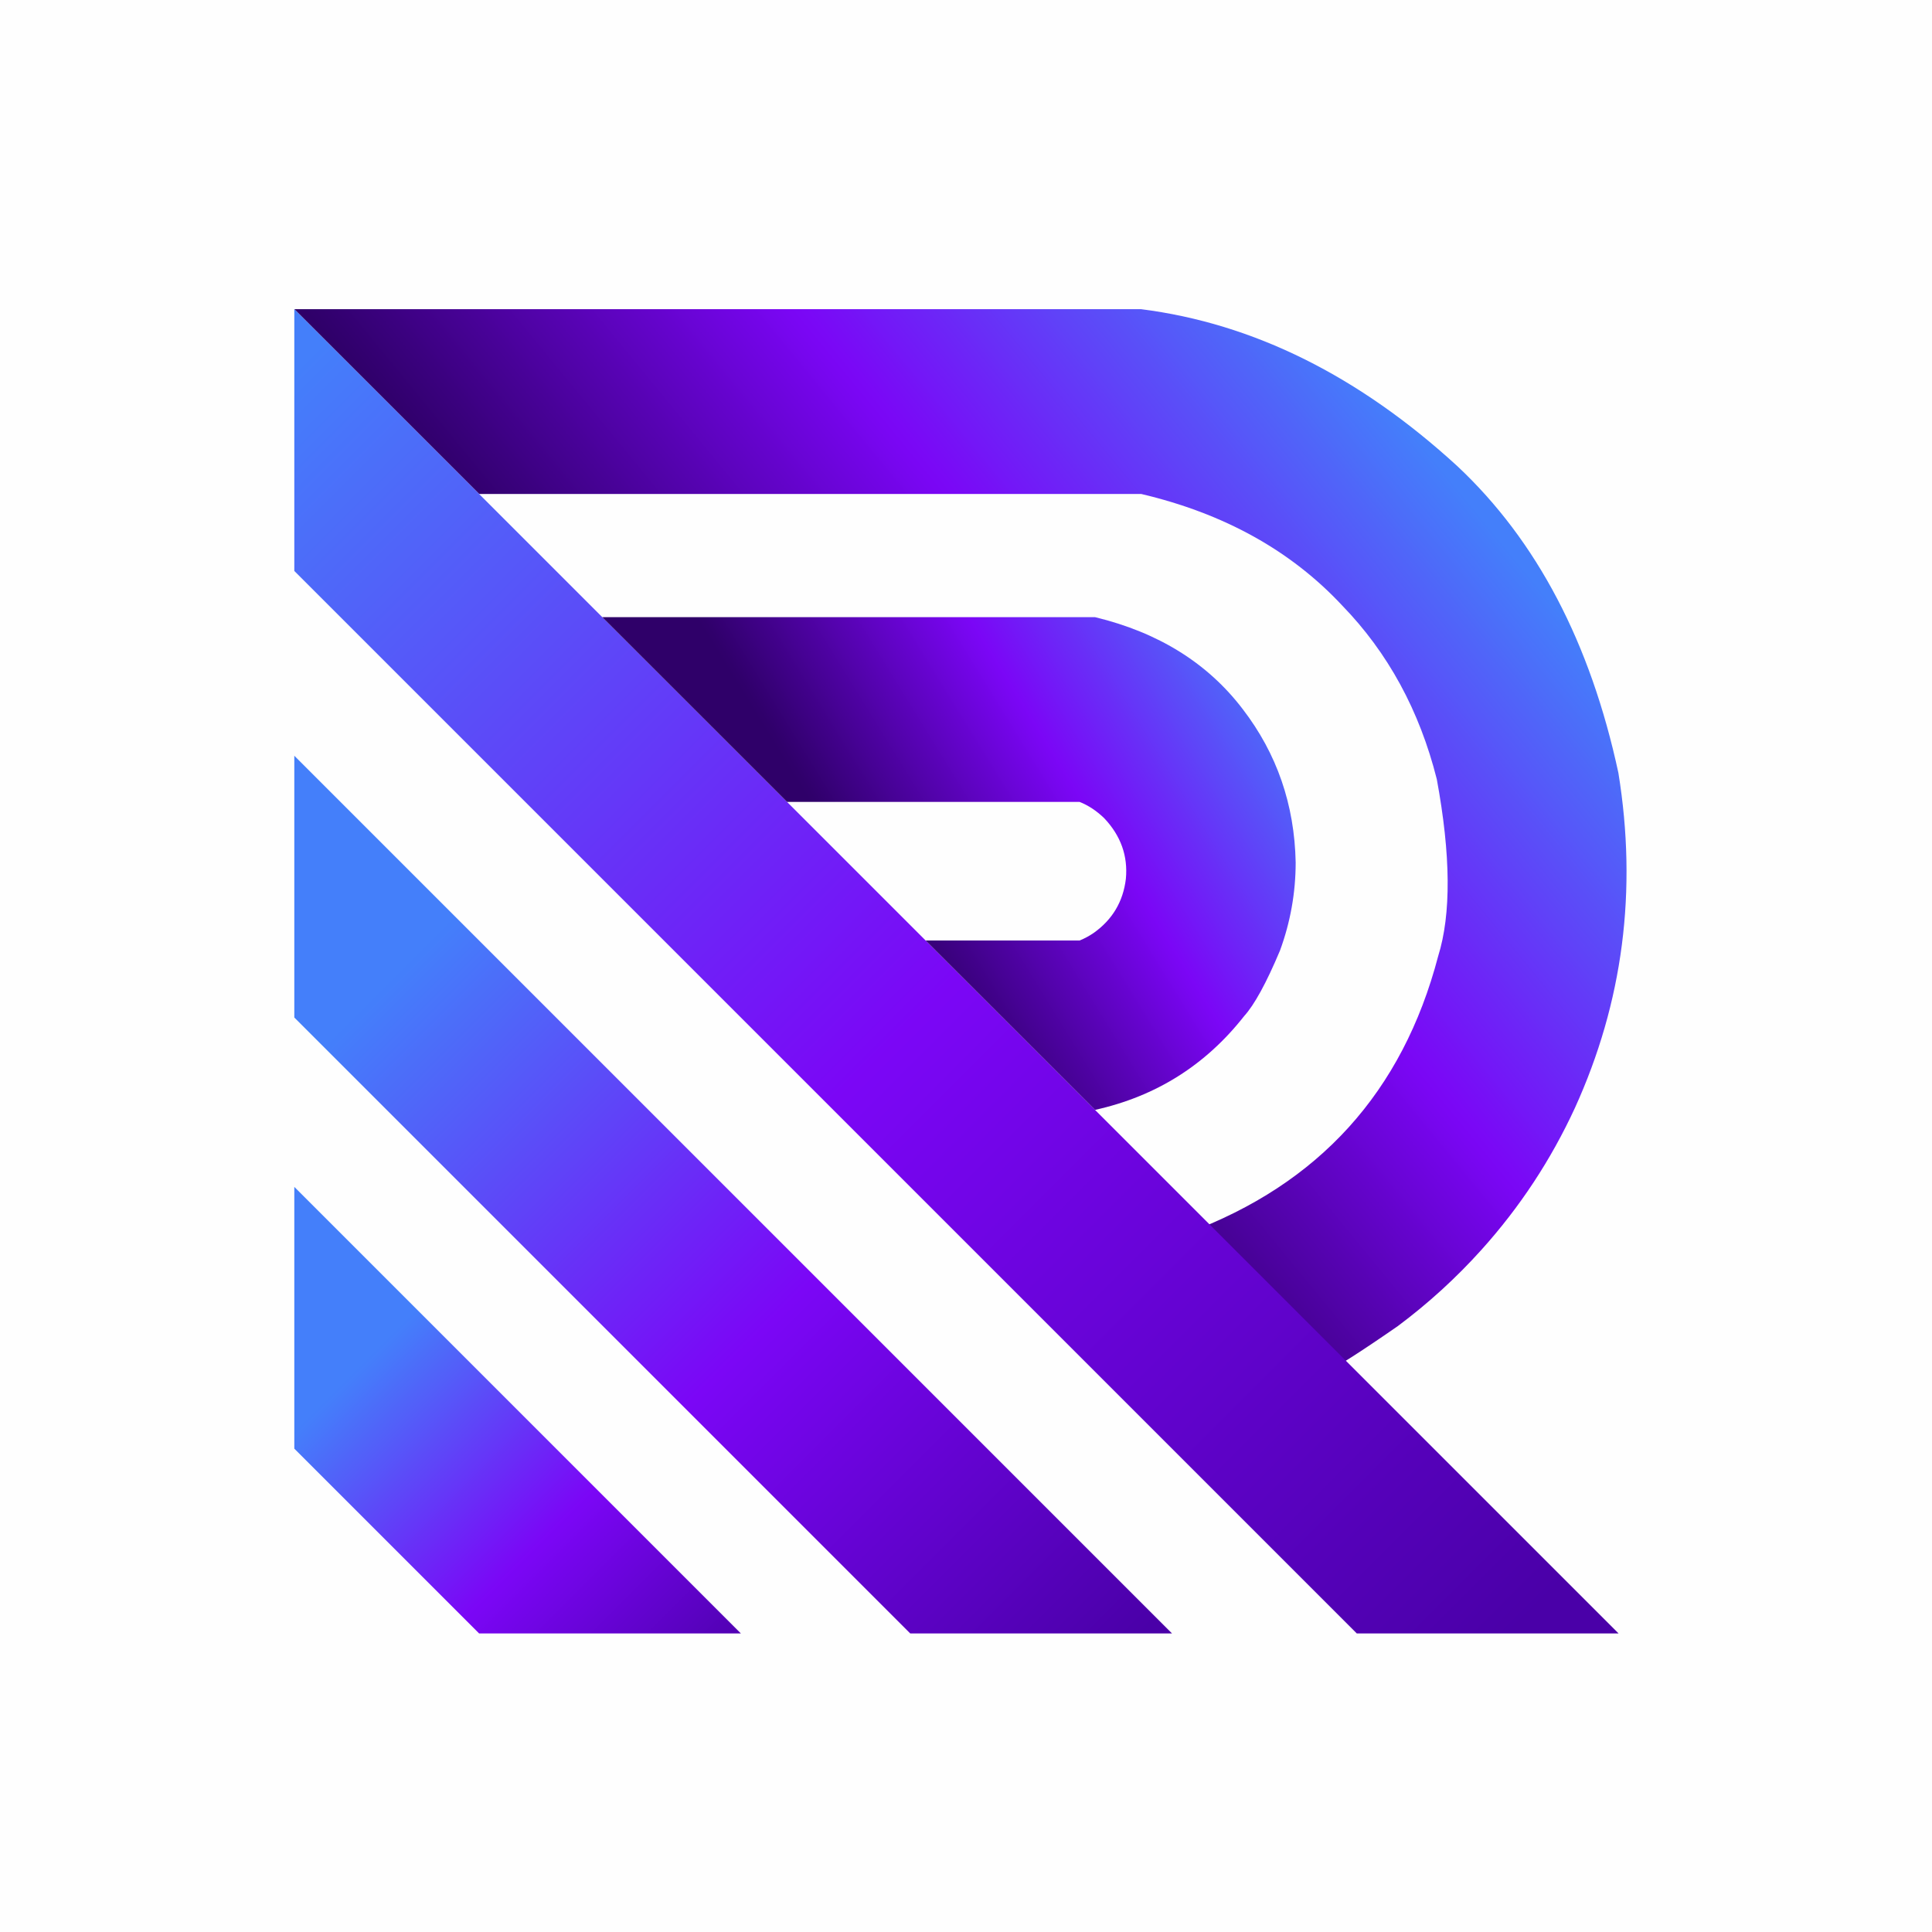 <?xml version="1.0" encoding="UTF-8"?>
<svg xmlns="http://www.w3.org/2000/svg" xmlns:xlink="http://www.w3.org/1999/xlink" width="3750" height="3750" viewBox="0 0 3750 3750">
<defs>
<clipPath id="clip-0">
<path clip-rule="nonzero" d="M 571 600 L 3158 600 L 3158 2663 L 571 2663 Z M 571 600 "/>
</clipPath>
<clipPath id="clip-1">
<path clip-rule="nonzero" d="M 2215.07 600.141 L 571.254 600.141 L 929.902 958.789 L 2215.07 958.789 C 2375.77 996.621 2505.789 1068.781 2605.141 1175.25 C 2694.059 1266.891 2755.27 1379.281 2788.809 1512.41 C 2816.031 1659.719 2816.93 1774.18 2791.5 1855.801 C 2722.43 2119.371 2560.172 2298.57 2304.73 2393.391 L 2573.719 2662.379 C 2591.18 2655.711 2637.66 2626.23 2713.141 2573.949 C 2772.199 2529.871 2826.379 2480.441 2875.672 2425.648 C 2949.922 2343.121 3010.309 2251.469 3056.82 2150.68 C 3150.219 1945.57 3178.379 1728.73 3141.281 1500.172 C 3086.988 1247.781 2982.879 1049.391 2828.941 905.012 C 2637.559 729.488 2432.93 627.871 2215.07 600.141 Z M 2215.07 600.141 "/>
</clipPath>
<clipPath id="clip-2">
<path clip-rule="nonzero" d="M 2215.07 600.141 L 571.254 600.141 L 929.902 958.789 L 2215.07 958.789 C 2375.77 996.621 2505.789 1068.781 2605.141 1175.25 C 2694.059 1266.891 2755.27 1379.281 2788.809 1512.41 C 2816.031 1659.719 2816.93 1774.18 2791.5 1855.801 C 2722.43 2119.371 2560.172 2298.57 2304.73 2393.391 L 2573.719 2662.379 C 2591.18 2655.711 2637.66 2626.23 2713.141 2573.949 C 2772.199 2529.871 2826.379 2480.441 2875.672 2425.648 C 2949.922 2343.121 3010.309 2251.469 3056.82 2150.68 C 3150.219 1945.57 3178.379 1728.73 3141.281 1500.172 C 3086.988 1247.781 2982.879 1049.391 2828.941 905.012 C 2637.559 729.488 2432.93 627.871 2215.07 600.141 Z M 2215.07 600.141 "/>
</clipPath>
<linearGradient id="linear-pattern-0" gradientUnits="userSpaceOnUse" x1="3234.095" y1="-687.253" x2="-191.762" y2="2123.716" gradientTransform="matrix(0.75, 0, 0, 0.75, 915, 1313.25)">
<stop offset="0" stop-color="rgb(26.666%, 49.803%, 98.038%)" stop-opacity="1"/>
<stop offset="0.125" stop-color="rgb(26.666%, 49.803%, 98.038%)" stop-opacity="1"/>
<stop offset="0.141" stop-color="rgb(26.666%, 49.803%, 98.038%)" stop-opacity="1"/>
<stop offset="0.148" stop-color="rgb(26.721%, 49.681%, 98.033%)" stop-opacity="1"/>
<stop offset="0.152" stop-color="rgb(27.138%, 48.763%, 98.004%)" stop-opacity="1"/>
<stop offset="0.156" stop-color="rgb(27.501%, 47.966%, 97.978%)" stop-opacity="1"/>
<stop offset="0.16" stop-color="rgb(27.863%, 47.169%, 97.951%)" stop-opacity="1"/>
<stop offset="0.164" stop-color="rgb(28.226%, 46.373%, 97.925%)" stop-opacity="1"/>
<stop offset="0.168" stop-color="rgb(28.587%, 45.576%, 97.899%)" stop-opacity="1"/>
<stop offset="0.172" stop-color="rgb(28.949%, 44.78%, 97.873%)" stop-opacity="1"/>
<stop offset="0.176" stop-color="rgb(29.311%, 43.983%, 97.845%)" stop-opacity="1"/>
<stop offset="0.18" stop-color="rgb(29.674%, 43.187%, 97.82%)" stop-opacity="1"/>
<stop offset="0.184" stop-color="rgb(30.035%, 42.39%, 97.794%)" stop-opacity="1"/>
<stop offset="0.188" stop-color="rgb(30.397%, 41.594%, 97.768%)" stop-opacity="1"/>
<stop offset="0.191" stop-color="rgb(30.759%, 40.797%, 97.74%)" stop-opacity="1"/>
<stop offset="0.195" stop-color="rgb(31.122%, 40.001%, 97.714%)" stop-opacity="1"/>
<stop offset="0.199" stop-color="rgb(31.483%, 39.204%, 97.688%)" stop-opacity="1"/>
<stop offset="0.203" stop-color="rgb(31.845%, 38.408%, 97.662%)" stop-opacity="1"/>
<stop offset="0.207" stop-color="rgb(32.207%, 37.611%, 97.635%)" stop-opacity="1"/>
<stop offset="0.211" stop-color="rgb(32.57%, 36.815%, 97.609%)" stop-opacity="1"/>
<stop offset="0.215" stop-color="rgb(32.932%, 36.018%, 97.583%)" stop-opacity="1"/>
<stop offset="0.219" stop-color="rgb(33.293%, 35.222%, 97.557%)" stop-opacity="1"/>
<stop offset="0.223" stop-color="rgb(33.655%, 34.425%, 97.53%)" stop-opacity="1"/>
<stop offset="0.227" stop-color="rgb(34.018%, 33.629%, 97.504%)" stop-opacity="1"/>
<stop offset="0.23" stop-color="rgb(34.38%, 32.832%, 97.478%)" stop-opacity="1"/>
<stop offset="0.234" stop-color="rgb(34.741%, 32.036%, 97.452%)" stop-opacity="1"/>
<stop offset="0.238" stop-color="rgb(35.103%, 31.239%, 97.424%)" stop-opacity="1"/>
<stop offset="0.242" stop-color="rgb(35.466%, 30.443%, 97.398%)" stop-opacity="1"/>
<stop offset="0.246" stop-color="rgb(35.828%, 29.646%, 97.372%)" stop-opacity="1"/>
<stop offset="0.25" stop-color="rgb(36.191%, 28.85%, 97.346%)" stop-opacity="1"/>
<stop offset="0.254" stop-color="rgb(36.552%, 28.053%, 97.319%)" stop-opacity="1"/>
<stop offset="0.258" stop-color="rgb(36.914%, 27.257%, 97.293%)" stop-opacity="1"/>
<stop offset="0.262" stop-color="rgb(37.276%, 26.46%, 97.267%)" stop-opacity="1"/>
<stop offset="0.266" stop-color="rgb(37.639%, 25.664%, 97.241%)" stop-opacity="1"/>
<stop offset="0.27" stop-color="rgb(38%, 24.867%, 97.214%)" stop-opacity="1"/>
<stop offset="0.273" stop-color="rgb(38.362%, 24.071%, 97.188%)" stop-opacity="1"/>
<stop offset="0.277" stop-color="rgb(38.724%, 23.274%, 97.16%)" stop-opacity="1"/>
<stop offset="0.281" stop-color="rgb(39.087%, 22.478%, 97.134%)" stop-opacity="1"/>
<stop offset="0.285" stop-color="rgb(39.449%, 21.681%, 97.108%)" stop-opacity="1"/>
<stop offset="0.289" stop-color="rgb(39.81%, 20.885%, 97.083%)" stop-opacity="1"/>
<stop offset="0.293" stop-color="rgb(40.172%, 20.088%, 97.055%)" stop-opacity="1"/>
<stop offset="0.297" stop-color="rgb(40.535%, 19.292%, 97.029%)" stop-opacity="1"/>
<stop offset="0.301" stop-color="rgb(40.897%, 18.495%, 97.003%)" stop-opacity="1"/>
<stop offset="0.305" stop-color="rgb(41.258%, 17.699%, 96.977%)" stop-opacity="1"/>
<stop offset="0.309" stop-color="rgb(41.62%, 16.902%, 96.95%)" stop-opacity="1"/>
<stop offset="0.312" stop-color="rgb(41.983%, 16.106%, 96.924%)" stop-opacity="1"/>
<stop offset="0.316" stop-color="rgb(42.345%, 15.309%, 96.898%)" stop-opacity="1"/>
<stop offset="0.32" stop-color="rgb(42.706%, 14.513%, 96.872%)" stop-opacity="1"/>
<stop offset="0.324" stop-color="rgb(43.068%, 13.716%, 96.844%)" stop-opacity="1"/>
<stop offset="0.328" stop-color="rgb(43.431%, 12.92%, 96.819%)" stop-opacity="1"/>
<stop offset="0.332" stop-color="rgb(43.793%, 12.123%, 96.793%)" stop-opacity="1"/>
<stop offset="0.336" stop-color="rgb(44.156%, 11.327%, 96.767%)" stop-opacity="1"/>
<stop offset="0.34" stop-color="rgb(44.518%, 10.53%, 96.739%)" stop-opacity="1"/>
<stop offset="0.344" stop-color="rgb(44.879%, 9.734%, 96.713%)" stop-opacity="1"/>
<stop offset="0.348" stop-color="rgb(45.241%, 8.937%, 96.687%)" stop-opacity="1"/>
<stop offset="0.352" stop-color="rgb(45.604%, 8.141%, 96.661%)" stop-opacity="1"/>
<stop offset="0.355" stop-color="rgb(45.966%, 7.344%, 96.634%)" stop-opacity="1"/>
<stop offset="0.359" stop-color="rgb(46.327%, 6.548%, 96.608%)" stop-opacity="1"/>
<stop offset="0.363" stop-color="rgb(46.689%, 5.751%, 96.582%)" stop-opacity="1"/>
<stop offset="0.367" stop-color="rgb(47.052%, 4.955%, 96.556%)" stop-opacity="1"/>
<stop offset="0.371" stop-color="rgb(47.414%, 4.158%, 96.529%)" stop-opacity="1"/>
<stop offset="0.375" stop-color="rgb(47.775%, 3.362%, 96.503%)" stop-opacity="1"/>
<stop offset="0.379" stop-color="rgb(47.812%, 2.841%, 96.127%)" stop-opacity="1"/>
<stop offset="0.383" stop-color="rgb(47.849%, 2.322%, 95.753%)" stop-opacity="1"/>
<stop offset="0.387" stop-color="rgb(47.321%, 2.28%, 94.775%)" stop-opacity="1"/>
<stop offset="0.391" stop-color="rgb(46.794%, 2.238%, 93.799%)" stop-opacity="1"/>
<stop offset="0.395" stop-color="rgb(46.268%, 2.196%, 92.821%)" stop-opacity="1"/>
<stop offset="0.398" stop-color="rgb(45.741%, 2.155%, 91.843%)" stop-opacity="1"/>
<stop offset="0.402" stop-color="rgb(45.213%, 2.113%, 90.865%)" stop-opacity="1"/>
<stop offset="0.406" stop-color="rgb(44.687%, 2.072%, 89.888%)" stop-opacity="1"/>
<stop offset="0.41" stop-color="rgb(44.159%, 2.029%, 88.91%)" stop-opacity="1"/>
<stop offset="0.414" stop-color="rgb(43.633%, 1.988%, 87.933%)" stop-opacity="1"/>
<stop offset="0.418" stop-color="rgb(43.106%, 1.947%, 86.955%)" stop-opacity="1"/>
<stop offset="0.422" stop-color="rgb(42.58%, 1.906%, 85.977%)" stop-opacity="1"/>
<stop offset="0.426" stop-color="rgb(42.052%, 1.863%, 84.999%)" stop-opacity="1"/>
<stop offset="0.43" stop-color="rgb(41.525%, 1.822%, 84.023%)" stop-opacity="1"/>
<stop offset="0.434" stop-color="rgb(40.997%, 1.781%, 83.044%)" stop-opacity="1"/>
<stop offset="0.438" stop-color="rgb(40.471%, 1.74%, 82.068%)" stop-opacity="1"/>
<stop offset="0.441" stop-color="rgb(39.944%, 1.697%, 81.09%)" stop-opacity="1"/>
<stop offset="0.445" stop-color="rgb(39.418%, 1.656%, 80.112%)" stop-opacity="1"/>
<stop offset="0.449" stop-color="rgb(38.89%, 1.614%, 79.134%)" stop-opacity="1"/>
<stop offset="0.453" stop-color="rgb(38.364%, 1.573%, 78.157%)" stop-opacity="1"/>
<stop offset="0.457" stop-color="rgb(37.836%, 1.53%, 77.179%)" stop-opacity="1"/>
<stop offset="0.461" stop-color="rgb(37.309%, 1.489%, 76.201%)" stop-opacity="1"/>
<stop offset="0.465" stop-color="rgb(36.783%, 1.448%, 75.223%)" stop-opacity="1"/>
<stop offset="0.469" stop-color="rgb(36.256%, 1.407%, 74.246%)" stop-opacity="1"/>
<stop offset="0.473" stop-color="rgb(35.728%, 1.364%, 73.268%)" stop-opacity="1"/>
<stop offset="0.477" stop-color="rgb(35.202%, 1.323%, 72.292%)" stop-opacity="1"/>
<stop offset="0.48" stop-color="rgb(34.674%, 1.282%, 71.313%)" stop-opacity="1"/>
<stop offset="0.484" stop-color="rgb(34.148%, 1.241%, 70.335%)" stop-opacity="1"/>
<stop offset="0.488" stop-color="rgb(33.621%, 1.198%, 69.357%)" stop-opacity="1"/>
<stop offset="0.492" stop-color="rgb(33.095%, 1.157%, 68.381%)" stop-opacity="1"/>
<stop offset="0.496" stop-color="rgb(32.567%, 1.115%, 67.403%)" stop-opacity="1"/>
<stop offset="0.5" stop-color="rgb(32.04%, 1.074%, 66.426%)" stop-opacity="1"/>
<stop offset="0.504" stop-color="rgb(31.512%, 1.031%, 65.448%)" stop-opacity="1"/>
<stop offset="0.508" stop-color="rgb(30.986%, 0.99%, 64.47%)" stop-opacity="1"/>
<stop offset="0.512" stop-color="rgb(30.46%, 0.949%, 63.492%)" stop-opacity="1"/>
<stop offset="0.516" stop-color="rgb(29.933%, 0.908%, 62.515%)" stop-opacity="1"/>
<stop offset="0.52" stop-color="rgb(29.405%, 0.865%, 61.537%)" stop-opacity="1"/>
<stop offset="0.523" stop-color="rgb(28.879%, 0.824%, 60.561%)" stop-opacity="1"/>
<stop offset="0.527" stop-color="rgb(28.351%, 0.783%, 59.583%)" stop-opacity="1"/>
<stop offset="0.531" stop-color="rgb(27.824%, 0.742%, 58.604%)" stop-opacity="1"/>
<stop offset="0.535" stop-color="rgb(27.298%, 0.699%, 57.626%)" stop-opacity="1"/>
<stop offset="0.539" stop-color="rgb(26.772%, 0.658%, 56.65%)" stop-opacity="1"/>
<stop offset="0.543" stop-color="rgb(26.244%, 0.616%, 55.672%)" stop-opacity="1"/>
<stop offset="0.547" stop-color="rgb(25.717%, 0.575%, 54.695%)" stop-opacity="1"/>
<stop offset="0.551" stop-color="rgb(25.189%, 0.533%, 53.717%)" stop-opacity="1"/>
<stop offset="0.555" stop-color="rgb(24.663%, 0.491%, 52.739%)" stop-opacity="1"/>
<stop offset="0.559" stop-color="rgb(24.136%, 0.449%, 51.761%)" stop-opacity="1"/>
<stop offset="0.562" stop-color="rgb(23.61%, 0.407%, 50.784%)" stop-opacity="1"/>
<stop offset="0.566" stop-color="rgb(23.082%, 0.366%, 49.806%)" stop-opacity="1"/>
<stop offset="0.57" stop-color="rgb(22.556%, 0.325%, 48.83%)" stop-opacity="1"/>
<stop offset="0.574" stop-color="rgb(22.029%, 0.282%, 47.852%)" stop-opacity="1"/>
<stop offset="0.578" stop-color="rgb(21.503%, 0.241%, 46.873%)" stop-opacity="1"/>
<stop offset="0.582" stop-color="rgb(20.975%, 0.2%, 45.895%)" stop-opacity="1"/>
<stop offset="0.586" stop-color="rgb(20.448%, 0.159%, 44.919%)" stop-opacity="1"/>
<stop offset="0.59" stop-color="rgb(19.92%, 0.116%, 43.941%)" stop-opacity="1"/>
<stop offset="0.594" stop-color="rgb(19.394%, 0.075%, 42.964%)" stop-opacity="1"/>
<stop offset="0.598" stop-color="rgb(18.912%, 0.037%, 42.07%)" stop-opacity="1"/>
<stop offset="0.602" stop-color="rgb(18.431%, 0%, 41.176%)" stop-opacity="1"/>
<stop offset="0.606" stop-color="rgb(18.431%, 0%, 41.176%)" stop-opacity="1"/>
<stop offset="0.609" stop-color="rgb(18.431%, 0%, 41.176%)" stop-opacity="1"/>
<stop offset="0.625" stop-color="rgb(18.431%, 0%, 41.176%)" stop-opacity="1"/>
<stop offset="0.75" stop-color="rgb(18.431%, 0%, 41.176%)" stop-opacity="1"/>
<stop offset="1" stop-color="rgb(18.431%, 0%, 41.176%)" stop-opacity="1"/>
</linearGradient>
<clipPath id="clip-3">
<path clip-rule="nonzero" d="M 571 600 L 3142 600 L 3142 3171 L 571 3171 Z M 571 600 "/>
</clipPath>
<clipPath id="clip-4">
<path clip-rule="nonzero" d="M 571.254 600.141 L 571.254 1108.23 L 2633.488 3170.469 L 3141.578 3170.465 Z M 571.254 600.141 "/>
</clipPath>
<clipPath id="clip-5">
<path clip-rule="nonzero" d="M 571.254 600.141 L 571.254 1108.23 L 2633.488 3170.469 L 3141.578 3170.465 Z M 571.254 600.141 "/>
</clipPath>
<linearGradient id="linear-pattern-1" gradientUnits="userSpaceOnUse" x1="-677.503" y1="-731.638" x2="2749.603" y2="2695.463" gradientTransform="matrix(0.75, 0, 0, 0.75, 915, 1313.25)">
<stop offset="0" stop-color="rgb(26.666%, 49.803%, 98.038%)" stop-opacity="1"/>
<stop offset="0.016" stop-color="rgb(26.666%, 49.803%, 98.038%)" stop-opacity="1"/>
<stop offset="0.023" stop-color="rgb(26.671%, 49.792%, 98.038%)" stop-opacity="1"/>
<stop offset="0.027" stop-color="rgb(26.851%, 49.397%, 98.024%)" stop-opacity="1"/>
<stop offset="0.031" stop-color="rgb(27.026%, 49.011%, 98.012%)" stop-opacity="1"/>
<stop offset="0.035" stop-color="rgb(27.202%, 48.625%, 98%)" stop-opacity="1"/>
<stop offset="0.039" stop-color="rgb(27.377%, 48.239%, 97.987%)" stop-opacity="1"/>
<stop offset="0.043" stop-color="rgb(27.553%, 47.853%, 97.974%)" stop-opacity="1"/>
<stop offset="0.047" stop-color="rgb(27.728%, 47.467%, 97.961%)" stop-opacity="1"/>
<stop offset="0.051" stop-color="rgb(27.904%, 47.081%, 97.948%)" stop-opacity="1"/>
<stop offset="0.055" stop-color="rgb(28.079%, 46.695%, 97.935%)" stop-opacity="1"/>
<stop offset="0.059" stop-color="rgb(28.255%, 46.309%, 97.922%)" stop-opacity="1"/>
<stop offset="0.062" stop-color="rgb(28.43%, 45.923%, 97.91%)" stop-opacity="1"/>
<stop offset="0.066" stop-color="rgb(28.606%, 45.537%, 97.897%)" stop-opacity="1"/>
<stop offset="0.07" stop-color="rgb(28.781%, 45.151%, 97.885%)" stop-opacity="1"/>
<stop offset="0.074" stop-color="rgb(28.957%, 44.765%, 97.871%)" stop-opacity="1"/>
<stop offset="0.078" stop-color="rgb(29.132%, 44.379%, 97.859%)" stop-opacity="1"/>
<stop offset="0.082" stop-color="rgb(29.306%, 43.993%, 97.845%)" stop-opacity="1"/>
<stop offset="0.086" stop-color="rgb(29.482%, 43.607%, 97.833%)" stop-opacity="1"/>
<stop offset="0.09" stop-color="rgb(29.657%, 43.221%, 97.821%)" stop-opacity="1"/>
<stop offset="0.094" stop-color="rgb(29.832%, 42.836%, 97.809%)" stop-opacity="1"/>
<stop offset="0.098" stop-color="rgb(30.008%, 42.45%, 97.795%)" stop-opacity="1"/>
<stop offset="0.102" stop-color="rgb(30.183%, 42.064%, 97.783%)" stop-opacity="1"/>
<stop offset="0.105" stop-color="rgb(30.359%, 41.678%, 97.769%)" stop-opacity="1"/>
<stop offset="0.109" stop-color="rgb(30.534%, 41.292%, 97.757%)" stop-opacity="1"/>
<stop offset="0.113" stop-color="rgb(30.71%, 40.906%, 97.743%)" stop-opacity="1"/>
<stop offset="0.117" stop-color="rgb(30.885%, 40.52%, 97.731%)" stop-opacity="1"/>
<stop offset="0.121" stop-color="rgb(31.061%, 40.134%, 97.719%)" stop-opacity="1"/>
<stop offset="0.125" stop-color="rgb(31.236%, 39.748%, 97.707%)" stop-opacity="1"/>
<stop offset="0.129" stop-color="rgb(31.412%, 39.362%, 97.693%)" stop-opacity="1"/>
<stop offset="0.133" stop-color="rgb(31.587%, 38.976%, 97.681%)" stop-opacity="1"/>
<stop offset="0.137" stop-color="rgb(31.763%, 38.589%, 97.667%)" stop-opacity="1"/>
<stop offset="0.141" stop-color="rgb(31.938%, 38.203%, 97.655%)" stop-opacity="1"/>
<stop offset="0.145" stop-color="rgb(32.114%, 37.817%, 97.641%)" stop-opacity="1"/>
<stop offset="0.148" stop-color="rgb(32.289%, 37.431%, 97.629%)" stop-opacity="1"/>
<stop offset="0.152" stop-color="rgb(32.465%, 37.045%, 97.617%)" stop-opacity="1"/>
<stop offset="0.156" stop-color="rgb(32.64%, 36.659%, 97.604%)" stop-opacity="1"/>
<stop offset="0.16" stop-color="rgb(32.816%, 36.273%, 97.591%)" stop-opacity="1"/>
<stop offset="0.164" stop-color="rgb(32.991%, 35.887%, 97.578%)" stop-opacity="1"/>
<stop offset="0.168" stop-color="rgb(33.167%, 35.501%, 97.565%)" stop-opacity="1"/>
<stop offset="0.172" stop-color="rgb(33.342%, 35.115%, 97.552%)" stop-opacity="1"/>
<stop offset="0.176" stop-color="rgb(33.517%, 34.729%, 97.54%)" stop-opacity="1"/>
<stop offset="0.18" stop-color="rgb(33.693%, 34.343%, 97.528%)" stop-opacity="1"/>
<stop offset="0.184" stop-color="rgb(33.868%, 33.957%, 97.514%)" stop-opacity="1"/>
<stop offset="0.188" stop-color="rgb(34.044%, 33.571%, 97.502%)" stop-opacity="1"/>
<stop offset="0.191" stop-color="rgb(34.219%, 33.185%, 97.488%)" stop-opacity="1"/>
<stop offset="0.195" stop-color="rgb(34.395%, 32.8%, 97.476%)" stop-opacity="1"/>
<stop offset="0.199" stop-color="rgb(34.57%, 32.414%, 97.462%)" stop-opacity="1"/>
<stop offset="0.203" stop-color="rgb(34.746%, 32.028%, 97.45%)" stop-opacity="1"/>
<stop offset="0.207" stop-color="rgb(34.921%, 31.642%, 97.438%)" stop-opacity="1"/>
<stop offset="0.211" stop-color="rgb(35.097%, 31.256%, 97.426%)" stop-opacity="1"/>
<stop offset="0.215" stop-color="rgb(35.272%, 30.87%, 97.412%)" stop-opacity="1"/>
<stop offset="0.219" stop-color="rgb(35.448%, 30.484%, 97.4%)" stop-opacity="1"/>
<stop offset="0.223" stop-color="rgb(35.623%, 30.098%, 97.386%)" stop-opacity="1"/>
<stop offset="0.227" stop-color="rgb(35.799%, 29.712%, 97.374%)" stop-opacity="1"/>
<stop offset="0.23" stop-color="rgb(35.974%, 29.326%, 97.36%)" stop-opacity="1"/>
<stop offset="0.234" stop-color="rgb(36.15%, 28.94%, 97.348%)" stop-opacity="1"/>
<stop offset="0.238" stop-color="rgb(36.325%, 28.554%, 97.336%)" stop-opacity="1"/>
<stop offset="0.242" stop-color="rgb(36.501%, 28.168%, 97.324%)" stop-opacity="1"/>
<stop offset="0.246" stop-color="rgb(36.676%, 27.782%, 97.31%)" stop-opacity="1"/>
<stop offset="0.25" stop-color="rgb(36.852%, 27.396%, 97.298%)" stop-opacity="1"/>
<stop offset="0.254" stop-color="rgb(37.027%, 27.01%, 97.284%)" stop-opacity="1"/>
<stop offset="0.258" stop-color="rgb(37.202%, 26.624%, 97.272%)" stop-opacity="1"/>
<stop offset="0.262" stop-color="rgb(37.378%, 26.237%, 97.26%)" stop-opacity="1"/>
<stop offset="0.266" stop-color="rgb(37.553%, 25.851%, 97.247%)" stop-opacity="1"/>
<stop offset="0.27" stop-color="rgb(37.729%, 25.465%, 97.234%)" stop-opacity="1"/>
<stop offset="0.273" stop-color="rgb(37.904%, 25.079%, 97.221%)" stop-opacity="1"/>
<stop offset="0.277" stop-color="rgb(38.08%, 24.693%, 97.208%)" stop-opacity="1"/>
<stop offset="0.281" stop-color="rgb(38.255%, 24.307%, 97.195%)" stop-opacity="1"/>
<stop offset="0.285" stop-color="rgb(38.431%, 23.921%, 97.182%)" stop-opacity="1"/>
<stop offset="0.289" stop-color="rgb(38.606%, 23.535%, 97.169%)" stop-opacity="1"/>
<stop offset="0.293" stop-color="rgb(38.782%, 23.149%, 97.157%)" stop-opacity="1"/>
<stop offset="0.297" stop-color="rgb(38.957%, 22.765%, 97.145%)" stop-opacity="1"/>
<stop offset="0.301" stop-color="rgb(39.131%, 22.379%, 97.131%)" stop-opacity="1"/>
<stop offset="0.305" stop-color="rgb(39.307%, 21.992%, 97.119%)" stop-opacity="1"/>
<stop offset="0.309" stop-color="rgb(39.482%, 21.606%, 97.105%)" stop-opacity="1"/>
<stop offset="0.312" stop-color="rgb(39.658%, 21.22%, 97.093%)" stop-opacity="1"/>
<stop offset="0.316" stop-color="rgb(39.833%, 20.834%, 97.081%)" stop-opacity="1"/>
<stop offset="0.32" stop-color="rgb(40.009%, 20.448%, 97.069%)" stop-opacity="1"/>
<stop offset="0.324" stop-color="rgb(40.184%, 20.062%, 97.055%)" stop-opacity="1"/>
<stop offset="0.328" stop-color="rgb(40.359%, 19.676%, 97.043%)" stop-opacity="1"/>
<stop offset="0.332" stop-color="rgb(40.535%, 19.29%, 97.029%)" stop-opacity="1"/>
<stop offset="0.336" stop-color="rgb(40.71%, 18.904%, 97.017%)" stop-opacity="1"/>
<stop offset="0.34" stop-color="rgb(40.886%, 18.518%, 97.003%)" stop-opacity="1"/>
<stop offset="0.344" stop-color="rgb(41.061%, 18.132%, 96.991%)" stop-opacity="1"/>
<stop offset="0.348" stop-color="rgb(41.237%, 17.746%, 96.979%)" stop-opacity="1"/>
<stop offset="0.352" stop-color="rgb(41.412%, 17.36%, 96.967%)" stop-opacity="1"/>
<stop offset="0.355" stop-color="rgb(41.588%, 16.974%, 96.953%)" stop-opacity="1"/>
<stop offset="0.359" stop-color="rgb(41.763%, 16.588%, 96.941%)" stop-opacity="1"/>
<stop offset="0.363" stop-color="rgb(41.939%, 16.202%, 96.927%)" stop-opacity="1"/>
<stop offset="0.367" stop-color="rgb(42.114%, 15.816%, 96.915%)" stop-opacity="1"/>
<stop offset="0.371" stop-color="rgb(42.29%, 15.43%, 96.901%)" stop-opacity="1"/>
<stop offset="0.375" stop-color="rgb(42.465%, 15.044%, 96.889%)" stop-opacity="1"/>
<stop offset="0.379" stop-color="rgb(42.641%, 14.658%, 96.877%)" stop-opacity="1"/>
<stop offset="0.383" stop-color="rgb(42.816%, 14.272%, 96.864%)" stop-opacity="1"/>
<stop offset="0.387" stop-color="rgb(42.992%, 13.885%, 96.851%)" stop-opacity="1"/>
<stop offset="0.391" stop-color="rgb(43.167%, 13.499%, 96.838%)" stop-opacity="1"/>
<stop offset="0.395" stop-color="rgb(43.343%, 13.113%, 96.825%)" stop-opacity="1"/>
<stop offset="0.398" stop-color="rgb(43.518%, 12.729%, 96.812%)" stop-opacity="1"/>
<stop offset="0.402" stop-color="rgb(43.694%, 12.343%, 96.8%)" stop-opacity="1"/>
<stop offset="0.406" stop-color="rgb(43.869%, 11.957%, 96.788%)" stop-opacity="1"/>
<stop offset="0.41" stop-color="rgb(44.044%, 11.571%, 96.774%)" stop-opacity="1"/>
<stop offset="0.414" stop-color="rgb(44.22%, 11.185%, 96.762%)" stop-opacity="1"/>
<stop offset="0.418" stop-color="rgb(44.395%, 10.799%, 96.748%)" stop-opacity="1"/>
<stop offset="0.422" stop-color="rgb(44.571%, 10.413%, 96.736%)" stop-opacity="1"/>
<stop offset="0.426" stop-color="rgb(44.746%, 10.027%, 96.722%)" stop-opacity="1"/>
<stop offset="0.43" stop-color="rgb(44.922%, 9.641%, 96.71%)" stop-opacity="1"/>
<stop offset="0.434" stop-color="rgb(45.097%, 9.254%, 96.698%)" stop-opacity="1"/>
<stop offset="0.438" stop-color="rgb(45.273%, 8.868%, 96.686%)" stop-opacity="1"/>
<stop offset="0.441" stop-color="rgb(45.448%, 8.482%, 96.672%)" stop-opacity="1"/>
<stop offset="0.445" stop-color="rgb(45.624%, 8.096%, 96.66%)" stop-opacity="1"/>
<stop offset="0.449" stop-color="rgb(45.799%, 7.71%, 96.646%)" stop-opacity="1"/>
<stop offset="0.453" stop-color="rgb(45.975%, 7.324%, 96.634%)" stop-opacity="1"/>
<stop offset="0.457" stop-color="rgb(46.15%, 6.938%, 96.62%)" stop-opacity="1"/>
<stop offset="0.461" stop-color="rgb(46.326%, 6.552%, 96.608%)" stop-opacity="1"/>
<stop offset="0.465" stop-color="rgb(46.501%, 6.166%, 96.596%)" stop-opacity="1"/>
<stop offset="0.469" stop-color="rgb(46.677%, 5.78%, 96.584%)" stop-opacity="1"/>
<stop offset="0.473" stop-color="rgb(46.852%, 5.394%, 96.57%)" stop-opacity="1"/>
<stop offset="0.477" stop-color="rgb(47.028%, 5.008%, 96.558%)" stop-opacity="1"/>
<stop offset="0.48" stop-color="rgb(47.203%, 4.622%, 96.544%)" stop-opacity="1"/>
<stop offset="0.484" stop-color="rgb(47.379%, 4.236%, 96.532%)" stop-opacity="1"/>
<stop offset="0.488" stop-color="rgb(47.554%, 3.85%, 96.519%)" stop-opacity="1"/>
<stop offset="0.492" stop-color="rgb(47.729%, 3.464%, 96.507%)" stop-opacity="1"/>
<stop offset="0.496" stop-color="rgb(47.905%, 3.078%, 96.494%)" stop-opacity="1"/>
<stop offset="0.5" stop-color="rgb(48.08%, 2.693%, 96.481%)" stop-opacity="1"/>
<stop offset="0.5" stop-color="rgb(48.065%, 2.512%, 96.329%)" stop-opacity="1"/>
<stop offset="0.508" stop-color="rgb(48.05%, 2.33%, 96.176%)" stop-opacity="1"/>
<stop offset="0.512" stop-color="rgb(47.885%, 2.309%, 95.914%)" stop-opacity="1"/>
<stop offset="0.516" stop-color="rgb(47.722%, 2.289%, 95.653%)" stop-opacity="1"/>
<stop offset="0.52" stop-color="rgb(47.557%, 2.269%, 95.39%)" stop-opacity="1"/>
<stop offset="0.523" stop-color="rgb(47.392%, 2.249%, 95.128%)" stop-opacity="1"/>
<stop offset="0.527" stop-color="rgb(47.227%, 2.228%, 94.865%)" stop-opacity="1"/>
<stop offset="0.531" stop-color="rgb(47.063%, 2.208%, 94.604%)" stop-opacity="1"/>
<stop offset="0.535" stop-color="rgb(46.898%, 2.188%, 94.342%)" stop-opacity="1"/>
<stop offset="0.539" stop-color="rgb(46.733%, 2.168%, 94.08%)" stop-opacity="1"/>
<stop offset="0.543" stop-color="rgb(46.568%, 2.148%, 93.817%)" stop-opacity="1"/>
<stop offset="0.547" stop-color="rgb(46.404%, 2.129%, 93.556%)" stop-opacity="1"/>
<stop offset="0.551" stop-color="rgb(46.239%, 2.107%, 93.294%)" stop-opacity="1"/>
<stop offset="0.555" stop-color="rgb(46.075%, 2.087%, 93.031%)" stop-opacity="1"/>
<stop offset="0.559" stop-color="rgb(45.911%, 2.068%, 92.769%)" stop-opacity="1"/>
<stop offset="0.562" stop-color="rgb(45.746%, 2.048%, 92.508%)" stop-opacity="1"/>
<stop offset="0.566" stop-color="rgb(45.581%, 2.026%, 92.245%)" stop-opacity="1"/>
<stop offset="0.57" stop-color="rgb(45.416%, 2.007%, 91.983%)" stop-opacity="1"/>
<stop offset="0.574" stop-color="rgb(45.251%, 1.987%, 91.721%)" stop-opacity="1"/>
<stop offset="0.578" stop-color="rgb(45.087%, 1.967%, 91.46%)" stop-opacity="1"/>
<stop offset="0.582" stop-color="rgb(44.922%, 1.947%, 91.197%)" stop-opacity="1"/>
<stop offset="0.586" stop-color="rgb(44.757%, 1.927%, 90.935%)" stop-opacity="1"/>
<stop offset="0.59" stop-color="rgb(44.592%, 1.906%, 90.672%)" stop-opacity="1"/>
<stop offset="0.594" stop-color="rgb(44.429%, 1.886%, 90.411%)" stop-opacity="1"/>
<stop offset="0.598" stop-color="rgb(44.264%, 1.866%, 90.149%)" stop-opacity="1"/>
<stop offset="0.602" stop-color="rgb(44.099%, 1.846%, 89.886%)" stop-opacity="1"/>
<stop offset="0.605" stop-color="rgb(43.935%, 1.825%, 89.624%)" stop-opacity="1"/>
<stop offset="0.609" stop-color="rgb(43.77%, 1.805%, 89.363%)" stop-opacity="1"/>
<stop offset="0.613" stop-color="rgb(43.605%, 1.785%, 89.101%)" stop-opacity="1"/>
<stop offset="0.617" stop-color="rgb(43.44%, 1.765%, 88.838%)" stop-opacity="1"/>
<stop offset="0.621" stop-color="rgb(43.275%, 1.744%, 88.576%)" stop-opacity="1"/>
<stop offset="0.625" stop-color="rgb(43.111%, 1.724%, 88.315%)" stop-opacity="1"/>
<stop offset="0.629" stop-color="rgb(42.946%, 1.704%, 88.052%)" stop-opacity="1"/>
<stop offset="0.633" stop-color="rgb(42.783%, 1.685%, 87.79%)" stop-opacity="1"/>
<stop offset="0.637" stop-color="rgb(42.618%, 1.665%, 87.527%)" stop-opacity="1"/>
<stop offset="0.641" stop-color="rgb(42.453%, 1.645%, 87.267%)" stop-opacity="1"/>
<stop offset="0.645" stop-color="rgb(42.288%, 1.624%, 87.004%)" stop-opacity="1"/>
<stop offset="0.648" stop-color="rgb(42.123%, 1.604%, 86.742%)" stop-opacity="1"/>
<stop offset="0.652" stop-color="rgb(41.959%, 1.584%, 86.479%)" stop-opacity="1"/>
<stop offset="0.656" stop-color="rgb(41.794%, 1.564%, 86.218%)" stop-opacity="1"/>
<stop offset="0.66" stop-color="rgb(41.629%, 1.543%, 85.956%)" stop-opacity="1"/>
<stop offset="0.664" stop-color="rgb(41.466%, 1.523%, 85.693%)" stop-opacity="1"/>
<stop offset="0.668" stop-color="rgb(41.301%, 1.503%, 85.431%)" stop-opacity="1"/>
<stop offset="0.672" stop-color="rgb(41.136%, 1.483%, 85.17%)" stop-opacity="1"/>
<stop offset="0.676" stop-color="rgb(40.971%, 1.462%, 84.908%)" stop-opacity="1"/>
<stop offset="0.68" stop-color="rgb(40.807%, 1.442%, 84.645%)" stop-opacity="1"/>
<stop offset="0.684" stop-color="rgb(40.642%, 1.422%, 84.383%)" stop-opacity="1"/>
<stop offset="0.688" stop-color="rgb(40.477%, 1.402%, 84.122%)" stop-opacity="1"/>
<stop offset="0.691" stop-color="rgb(40.312%, 1.382%, 83.859%)" stop-opacity="1"/>
<stop offset="0.695" stop-color="rgb(40.147%, 1.363%, 83.597%)" stop-opacity="1"/>
<stop offset="0.699" stop-color="rgb(39.983%, 1.341%, 83.334%)" stop-opacity="1"/>
<stop offset="0.703" stop-color="rgb(39.819%, 1.321%, 83.073%)" stop-opacity="1"/>
<stop offset="0.707" stop-color="rgb(39.655%, 1.302%, 82.811%)" stop-opacity="1"/>
<stop offset="0.711" stop-color="rgb(39.49%, 1.282%, 82.549%)" stop-opacity="1"/>
<stop offset="0.715" stop-color="rgb(39.325%, 1.26%, 82.286%)" stop-opacity="1"/>
<stop offset="0.719" stop-color="rgb(39.16%, 1.241%, 82.025%)" stop-opacity="1"/>
<stop offset="0.723" stop-color="rgb(38.995%, 1.221%, 81.763%)" stop-opacity="1"/>
<stop offset="0.727" stop-color="rgb(38.831%, 1.201%, 81.5%)" stop-opacity="1"/>
<stop offset="0.73" stop-color="rgb(38.666%, 1.18%, 81.238%)" stop-opacity="1"/>
<stop offset="0.734" stop-color="rgb(38.501%, 1.16%, 80.977%)" stop-opacity="1"/>
<stop offset="0.738" stop-color="rgb(38.336%, 1.14%, 80.714%)" stop-opacity="1"/>
<stop offset="0.742" stop-color="rgb(38.173%, 1.12%, 80.452%)" stop-opacity="1"/>
<stop offset="0.746" stop-color="rgb(38.008%, 1.1%, 80.19%)" stop-opacity="1"/>
<stop offset="0.75" stop-color="rgb(37.843%, 1.08%, 79.929%)" stop-opacity="1"/>
<stop offset="0.754" stop-color="rgb(37.679%, 1.059%, 79.666%)" stop-opacity="1"/>
<stop offset="0.758" stop-color="rgb(37.514%, 1.039%, 79.404%)" stop-opacity="1"/>
<stop offset="0.762" stop-color="rgb(37.349%, 1.019%, 79.141%)" stop-opacity="1"/>
<stop offset="0.766" stop-color="rgb(37.184%, 0.999%, 78.88%)" stop-opacity="1"/>
<stop offset="0.77" stop-color="rgb(37.019%, 0.978%, 78.618%)" stop-opacity="1"/>
<stop offset="0.773" stop-color="rgb(36.856%, 0.958%, 78.355%)" stop-opacity="1"/>
<stop offset="0.777" stop-color="rgb(36.691%, 0.938%, 78.093%)" stop-opacity="1"/>
<stop offset="0.781" stop-color="rgb(36.526%, 0.919%, 77.832%)" stop-opacity="1"/>
<stop offset="0.785" stop-color="rgb(36.362%, 0.899%, 77.57%)" stop-opacity="1"/>
<stop offset="0.789" stop-color="rgb(36.197%, 0.879%, 77.307%)" stop-opacity="1"/>
<stop offset="0.793" stop-color="rgb(36.032%, 0.858%, 77.045%)" stop-opacity="1"/>
<stop offset="0.797" stop-color="rgb(35.867%, 0.838%, 76.784%)" stop-opacity="1"/>
<stop offset="0.801" stop-color="rgb(35.703%, 0.818%, 76.521%)" stop-opacity="1"/>
<stop offset="0.805" stop-color="rgb(35.538%, 0.798%, 76.259%)" stop-opacity="1"/>
<stop offset="0.809" stop-color="rgb(35.373%, 0.777%, 75.996%)" stop-opacity="1"/>
<stop offset="0.812" stop-color="rgb(35.21%, 0.757%, 75.735%)" stop-opacity="1"/>
<stop offset="0.816" stop-color="rgb(35.045%, 0.737%, 75.473%)" stop-opacity="1"/>
<stop offset="0.82" stop-color="rgb(34.88%, 0.717%, 75.211%)" stop-opacity="1"/>
<stop offset="0.824" stop-color="rgb(34.715%, 0.696%, 74.948%)" stop-opacity="1"/>
<stop offset="0.828" stop-color="rgb(34.55%, 0.676%, 74.687%)" stop-opacity="1"/>
<stop offset="0.832" stop-color="rgb(34.386%, 0.656%, 74.425%)" stop-opacity="1"/>
<stop offset="0.836" stop-color="rgb(34.221%, 0.636%, 74.162%)" stop-opacity="1"/>
<stop offset="0.84" stop-color="rgb(34.056%, 0.616%, 73.9%)" stop-opacity="1"/>
<stop offset="0.844" stop-color="rgb(33.891%, 0.597%, 73.639%)" stop-opacity="1"/>
<stop offset="0.848" stop-color="rgb(33.727%, 0.575%, 73.376%)" stop-opacity="1"/>
<stop offset="0.852" stop-color="rgb(33.563%, 0.555%, 73.114%)" stop-opacity="1"/>
<stop offset="0.855" stop-color="rgb(33.398%, 0.536%, 72.852%)" stop-opacity="1"/>
<stop offset="0.859" stop-color="rgb(33.234%, 0.516%, 72.591%)" stop-opacity="1"/>
<stop offset="0.863" stop-color="rgb(33.069%, 0.494%, 72.328%)" stop-opacity="1"/>
<stop offset="0.867" stop-color="rgb(32.904%, 0.475%, 72.066%)" stop-opacity="1"/>
<stop offset="0.871" stop-color="rgb(32.739%, 0.455%, 71.803%)" stop-opacity="1"/>
<stop offset="0.875" stop-color="rgb(32.574%, 0.435%, 71.542%)" stop-opacity="1"/>
<stop offset="0.879" stop-color="rgb(32.41%, 0.414%, 71.28%)" stop-opacity="1"/>
<stop offset="0.883" stop-color="rgb(32.245%, 0.394%, 71.017%)" stop-opacity="1"/>
<stop offset="0.887" stop-color="rgb(32.08%, 0.374%, 70.755%)" stop-opacity="1"/>
<stop offset="0.891" stop-color="rgb(31.917%, 0.354%, 70.494%)" stop-opacity="1"/>
<stop offset="0.895" stop-color="rgb(31.752%, 0.334%, 70.232%)" stop-opacity="1"/>
<stop offset="0.898" stop-color="rgb(31.587%, 0.314%, 69.969%)" stop-opacity="1"/>
<stop offset="0.902" stop-color="rgb(31.422%, 0.293%, 69.707%)" stop-opacity="1"/>
<stop offset="0.906" stop-color="rgb(31.258%, 0.273%, 69.446%)" stop-opacity="1"/>
<stop offset="0.91" stop-color="rgb(31.093%, 0.253%, 69.183%)" stop-opacity="1"/>
<stop offset="0.914" stop-color="rgb(30.928%, 0.233%, 68.921%)" stop-opacity="1"/>
<stop offset="0.918" stop-color="rgb(30.763%, 0.212%, 68.658%)" stop-opacity="1"/>
<stop offset="0.922" stop-color="rgb(30.6%, 0.192%, 68.398%)" stop-opacity="1"/>
<stop offset="0.926" stop-color="rgb(30.435%, 0.172%, 68.135%)" stop-opacity="1"/>
<stop offset="0.93" stop-color="rgb(30.27%, 0.153%, 67.873%)" stop-opacity="1"/>
<stop offset="0.934" stop-color="rgb(30.106%, 0.131%, 67.61%)" stop-opacity="1"/>
<stop offset="0.938" stop-color="rgb(29.941%, 0.111%, 67.349%)" stop-opacity="1"/>
<stop offset="0.941" stop-color="rgb(29.776%, 0.092%, 67.087%)" stop-opacity="1"/>
<stop offset="0.945" stop-color="rgb(29.611%, 0.072%, 66.824%)" stop-opacity="1"/>
<stop offset="0.949" stop-color="rgb(29.446%, 0.052%, 66.562%)" stop-opacity="1"/>
<stop offset="0.953" stop-color="rgb(29.282%, 0.032%, 66.301%)" stop-opacity="1"/>
<stop offset="0.957" stop-color="rgb(29.15%, 0.015%, 66.09%)" stop-opacity="1"/>
<stop offset="0.961" stop-color="rgb(29.019%, 0%, 65.881%)" stop-opacity="1"/>
<stop offset="0.969" stop-color="rgb(29.019%, 0%, 65.881%)" stop-opacity="1"/>
<stop offset="1" stop-color="rgb(29.019%, 0%, 65.881%)" stop-opacity="1"/>
</linearGradient>
<clipPath id="clip-6">
<path clip-rule="nonzero" d="M 571 1466 L 2275 1466 L 2275 3171 L 571 3171 Z M 571 1466 "/>
</clipPath>
<clipPath id="clip-7">
<path clip-rule="nonzero" d="M 571.254 1466.871 L 571.254 1466.879 C 1139.109 2034.738 1706.98 2602.602 2274.84 3170.465 L 1766.75 3170.469 C 1368.25 2771.965 969.754 2373.461 571.254 1974.961 L 571.254 1466.871 "/>
</clipPath>
<clipPath id="clip-8">
<path clip-rule="nonzero" d="M 571.254 1466.871 L 571.254 1466.879 C 1139.109 2034.738 1706.98 2602.602 2274.84 3170.465 L 1766.75 3170.469 C 1368.25 2771.965 969.754 2373.461 571.254 1974.961 L 571.254 1466.871 "/>
</clipPath>
<linearGradient id="linear-pattern-2" gradientUnits="userSpaceOnUse" x1="-727.227" y1="473.725" x2="1544.225" y2="2745.186" gradientTransform="matrix(0.75, 0, 0, 0.75, 915, 1313.25)">
<stop offset="0" stop-color="rgb(26.666%, 49.803%, 98.038%)" stop-opacity="1"/>
<stop offset="0.125" stop-color="rgb(26.666%, 49.803%, 98.038%)" stop-opacity="1"/>
<stop offset="0.156" stop-color="rgb(26.666%, 49.803%, 98.038%)" stop-opacity="1"/>
<stop offset="0.172" stop-color="rgb(26.666%, 49.803%, 98.038%)" stop-opacity="1"/>
<stop offset="0.18" stop-color="rgb(26.666%, 49.803%, 98.038%)" stop-opacity="1"/>
<stop offset="0.184" stop-color="rgb(26.768%, 49.577%, 98.03%)" stop-opacity="1"/>
<stop offset="0.188" stop-color="rgb(26.871%, 49.352%, 98.024%)" stop-opacity="1"/>
<stop offset="0.191" stop-color="rgb(27.077%, 48.9%, 98.009%)" stop-opacity="1"/>
<stop offset="0.195" stop-color="rgb(27.283%, 48.448%, 97.993%)" stop-opacity="1"/>
<stop offset="0.199" stop-color="rgb(27.487%, 47.995%, 97.978%)" stop-opacity="1"/>
<stop offset="0.203" stop-color="rgb(27.693%, 47.543%, 97.964%)" stop-opacity="1"/>
<stop offset="0.207" stop-color="rgb(27.898%, 47.092%, 97.949%)" stop-opacity="1"/>
<stop offset="0.211" stop-color="rgb(28.104%, 46.64%, 97.934%)" stop-opacity="1"/>
<stop offset="0.215" stop-color="rgb(28.308%, 46.187%, 97.919%)" stop-opacity="1"/>
<stop offset="0.219" stop-color="rgb(28.514%, 45.735%, 97.903%)" stop-opacity="1"/>
<stop offset="0.223" stop-color="rgb(28.72%, 45.284%, 97.888%)" stop-opacity="1"/>
<stop offset="0.227" stop-color="rgb(28.926%, 44.832%, 97.874%)" stop-opacity="1"/>
<stop offset="0.23" stop-color="rgb(29.131%, 44.379%, 97.859%)" stop-opacity="1"/>
<stop offset="0.234" stop-color="rgb(29.337%, 43.927%, 97.844%)" stop-opacity="1"/>
<stop offset="0.238" stop-color="rgb(29.541%, 43.475%, 97.829%)" stop-opacity="1"/>
<stop offset="0.242" stop-color="rgb(29.747%, 43.024%, 97.815%)" stop-opacity="1"/>
<stop offset="0.246" stop-color="rgb(29.953%, 42.572%, 97.8%)" stop-opacity="1"/>
<stop offset="0.25" stop-color="rgb(30.159%, 42.12%, 97.784%)" stop-opacity="1"/>
<stop offset="0.254" stop-color="rgb(30.363%, 41.667%, 97.769%)" stop-opacity="1"/>
<stop offset="0.258" stop-color="rgb(30.569%, 41.216%, 97.754%)" stop-opacity="1"/>
<stop offset="0.262" stop-color="rgb(30.774%, 40.764%, 97.739%)" stop-opacity="1"/>
<stop offset="0.266" stop-color="rgb(30.98%, 40.312%, 97.725%)" stop-opacity="1"/>
<stop offset="0.27" stop-color="rgb(31.184%, 39.859%, 97.71%)" stop-opacity="1"/>
<stop offset="0.273" stop-color="rgb(31.39%, 39.407%, 97.694%)" stop-opacity="1"/>
<stop offset="0.277" stop-color="rgb(31.596%, 38.956%, 97.679%)" stop-opacity="1"/>
<stop offset="0.281" stop-color="rgb(31.802%, 38.504%, 97.665%)" stop-opacity="1"/>
<stop offset="0.285" stop-color="rgb(32.007%, 38.051%, 97.65%)" stop-opacity="1"/>
<stop offset="0.289" stop-color="rgb(32.213%, 37.599%, 97.635%)" stop-opacity="1"/>
<stop offset="0.293" stop-color="rgb(32.417%, 37.148%, 97.62%)" stop-opacity="1"/>
<stop offset="0.297" stop-color="rgb(32.623%, 36.696%, 97.606%)" stop-opacity="1"/>
<stop offset="0.301" stop-color="rgb(32.829%, 36.244%, 97.591%)" stop-opacity="1"/>
<stop offset="0.305" stop-color="rgb(33.035%, 35.793%, 97.575%)" stop-opacity="1"/>
<stop offset="0.309" stop-color="rgb(33.24%, 35.339%, 97.56%)" stop-opacity="1"/>
<stop offset="0.312" stop-color="rgb(33.446%, 34.888%, 97.545%)" stop-opacity="1"/>
<stop offset="0.316" stop-color="rgb(33.65%, 34.436%, 97.53%)" stop-opacity="1"/>
<stop offset="0.32" stop-color="rgb(33.856%, 33.984%, 97.516%)" stop-opacity="1"/>
<stop offset="0.324" stop-color="rgb(34.061%, 33.531%, 97.501%)" stop-opacity="1"/>
<stop offset="0.328" stop-color="rgb(34.267%, 33.08%, 97.485%)" stop-opacity="1"/>
<stop offset="0.332" stop-color="rgb(34.473%, 32.628%, 97.47%)" stop-opacity="1"/>
<stop offset="0.336" stop-color="rgb(34.679%, 32.176%, 97.456%)" stop-opacity="1"/>
<stop offset="0.34" stop-color="rgb(34.883%, 31.723%, 97.441%)" stop-opacity="1"/>
<stop offset="0.344" stop-color="rgb(35.089%, 31.271%, 97.426%)" stop-opacity="1"/>
<stop offset="0.348" stop-color="rgb(35.294%, 30.82%, 97.411%)" stop-opacity="1"/>
<stop offset="0.352" stop-color="rgb(35.5%, 30.368%, 97.395%)" stop-opacity="1"/>
<stop offset="0.355" stop-color="rgb(35.706%, 29.916%, 97.38%)" stop-opacity="1"/>
<stop offset="0.359" stop-color="rgb(35.912%, 29.465%, 97.366%)" stop-opacity="1"/>
<stop offset="0.363" stop-color="rgb(36.116%, 29.012%, 97.351%)" stop-opacity="1"/>
<stop offset="0.367" stop-color="rgb(36.322%, 28.56%, 97.336%)" stop-opacity="1"/>
<stop offset="0.371" stop-color="rgb(36.526%, 28.108%, 97.321%)" stop-opacity="1"/>
<stop offset="0.375" stop-color="rgb(36.732%, 27.657%, 97.307%)" stop-opacity="1"/>
<stop offset="0.379" stop-color="rgb(36.937%, 27.203%, 97.292%)" stop-opacity="1"/>
<stop offset="0.383" stop-color="rgb(37.143%, 26.752%, 97.276%)" stop-opacity="1"/>
<stop offset="0.387" stop-color="rgb(37.349%, 26.3%, 97.261%)" stop-opacity="1"/>
<stop offset="0.391" stop-color="rgb(37.555%, 25.848%, 97.246%)" stop-opacity="1"/>
<stop offset="0.395" stop-color="rgb(37.759%, 25.395%, 97.231%)" stop-opacity="1"/>
<stop offset="0.398" stop-color="rgb(37.965%, 24.944%, 97.217%)" stop-opacity="1"/>
<stop offset="0.402" stop-color="rgb(38.17%, 24.492%, 97.202%)" stop-opacity="1"/>
<stop offset="0.406" stop-color="rgb(38.376%, 24.04%, 97.186%)" stop-opacity="1"/>
<stop offset="0.41" stop-color="rgb(38.582%, 23.589%, 97.171%)" stop-opacity="1"/>
<stop offset="0.414" stop-color="rgb(38.788%, 23.137%, 97.157%)" stop-opacity="1"/>
<stop offset="0.418" stop-color="rgb(38.992%, 22.684%, 97.142%)" stop-opacity="1"/>
<stop offset="0.422" stop-color="rgb(39.198%, 22.232%, 97.127%)" stop-opacity="1"/>
<stop offset="0.426" stop-color="rgb(39.403%, 21.78%, 97.112%)" stop-opacity="1"/>
<stop offset="0.43" stop-color="rgb(39.609%, 21.329%, 97.098%)" stop-opacity="1"/>
<stop offset="0.434" stop-color="rgb(39.813%, 20.876%, 97.083%)" stop-opacity="1"/>
<stop offset="0.438" stop-color="rgb(40.019%, 20.424%, 97.067%)" stop-opacity="1"/>
<stop offset="0.441" stop-color="rgb(40.225%, 19.972%, 97.052%)" stop-opacity="1"/>
<stop offset="0.445" stop-color="rgb(40.431%, 19.521%, 97.037%)" stop-opacity="1"/>
<stop offset="0.449" stop-color="rgb(40.636%, 19.067%, 97.021%)" stop-opacity="1"/>
<stop offset="0.453" stop-color="rgb(40.842%, 18.616%, 97.008%)" stop-opacity="1"/>
<stop offset="0.457" stop-color="rgb(41.046%, 18.164%, 96.992%)" stop-opacity="1"/>
<stop offset="0.461" stop-color="rgb(41.252%, 17.712%, 96.977%)" stop-opacity="1"/>
<stop offset="0.465" stop-color="rgb(41.458%, 17.261%, 96.962%)" stop-opacity="1"/>
<stop offset="0.469" stop-color="rgb(41.664%, 16.809%, 96.948%)" stop-opacity="1"/>
<stop offset="0.473" stop-color="rgb(41.869%, 16.356%, 96.933%)" stop-opacity="1"/>
<stop offset="0.477" stop-color="rgb(42.075%, 15.904%, 96.918%)" stop-opacity="1"/>
<stop offset="0.48" stop-color="rgb(42.279%, 15.453%, 96.902%)" stop-opacity="1"/>
<stop offset="0.484" stop-color="rgb(42.485%, 15.001%, 96.887%)" stop-opacity="1"/>
<stop offset="0.488" stop-color="rgb(42.69%, 14.548%, 96.872%)" stop-opacity="1"/>
<stop offset="0.492" stop-color="rgb(42.896%, 14.096%, 96.858%)" stop-opacity="1"/>
<stop offset="0.496" stop-color="rgb(43.102%, 13.644%, 96.843%)" stop-opacity="1"/>
<stop offset="0.5" stop-color="rgb(43.307%, 13.193%, 96.828%)" stop-opacity="1"/>
<stop offset="0.504" stop-color="rgb(43.512%, 12.74%, 96.812%)" stop-opacity="1"/>
<stop offset="0.508" stop-color="rgb(43.718%, 12.288%, 96.799%)" stop-opacity="1"/>
<stop offset="0.512" stop-color="rgb(43.922%, 11.836%, 96.783%)" stop-opacity="1"/>
<stop offset="0.516" stop-color="rgb(44.128%, 11.385%, 96.768%)" stop-opacity="1"/>
<stop offset="0.52" stop-color="rgb(44.334%, 10.933%, 96.753%)" stop-opacity="1"/>
<stop offset="0.523" stop-color="rgb(44.54%, 10.481%, 96.739%)" stop-opacity="1"/>
<stop offset="0.527" stop-color="rgb(44.745%, 10.028%, 96.724%)" stop-opacity="1"/>
<stop offset="0.531" stop-color="rgb(44.951%, 9.576%, 96.709%)" stop-opacity="1"/>
<stop offset="0.535" stop-color="rgb(45.155%, 9.125%, 96.693%)" stop-opacity="1"/>
<stop offset="0.539" stop-color="rgb(45.361%, 8.673%, 96.678%)" stop-opacity="1"/>
<stop offset="0.543" stop-color="rgb(45.566%, 8.22%, 96.663%)" stop-opacity="1"/>
<stop offset="0.547" stop-color="rgb(45.772%, 7.768%, 96.649%)" stop-opacity="1"/>
<stop offset="0.551" stop-color="rgb(45.978%, 7.317%, 96.634%)" stop-opacity="1"/>
<stop offset="0.555" stop-color="rgb(46.184%, 6.865%, 96.619%)" stop-opacity="1"/>
<stop offset="0.559" stop-color="rgb(46.388%, 6.412%, 96.603%)" stop-opacity="1"/>
<stop offset="0.562" stop-color="rgb(46.594%, 5.96%, 96.59%)" stop-opacity="1"/>
<stop offset="0.566" stop-color="rgb(46.799%, 5.508%, 96.574%)" stop-opacity="1"/>
<stop offset="0.57" stop-color="rgb(47.005%, 5.057%, 96.559%)" stop-opacity="1"/>
<stop offset="0.574" stop-color="rgb(47.211%, 4.605%, 96.544%)" stop-opacity="1"/>
<stop offset="0.578" stop-color="rgb(47.417%, 4.153%, 96.529%)" stop-opacity="1"/>
<stop offset="0.582" stop-color="rgb(47.621%, 3.7%, 96.513%)" stop-opacity="1"/>
<stop offset="0.586" stop-color="rgb(47.827%, 3.249%, 96.5%)" stop-opacity="1"/>
<stop offset="0.59" stop-color="rgb(48.029%, 2.8%, 96.481%)" stop-opacity="1"/>
<stop offset="0.594" stop-color="rgb(48.232%, 2.351%, 96.465%)" stop-opacity="1"/>
<stop offset="0.598" stop-color="rgb(48.038%, 2.327%, 96.158%)" stop-opacity="1"/>
<stop offset="0.602" stop-color="rgb(47.845%, 2.304%, 95.851%)" stop-opacity="1"/>
<stop offset="0.605" stop-color="rgb(47.653%, 2.28%, 95.544%)" stop-opacity="1"/>
<stop offset="0.609" stop-color="rgb(47.461%, 2.257%, 95.238%)" stop-opacity="1"/>
<stop offset="0.613" stop-color="rgb(47.267%, 2.232%, 94.931%)" stop-opacity="1"/>
<stop offset="0.617" stop-color="rgb(47.075%, 2.209%, 94.624%)" stop-opacity="1"/>
<stop offset="0.621" stop-color="rgb(46.881%, 2.187%, 94.316%)" stop-opacity="1"/>
<stop offset="0.625" stop-color="rgb(46.689%, 2.164%, 94.009%)" stop-opacity="1"/>
<stop offset="0.629" stop-color="rgb(46.497%, 2.139%, 93.703%)" stop-opacity="1"/>
<stop offset="0.633" stop-color="rgb(46.304%, 2.116%, 93.396%)" stop-opacity="1"/>
<stop offset="0.637" stop-color="rgb(46.111%, 2.092%, 93.089%)" stop-opacity="1"/>
<stop offset="0.641" stop-color="rgb(45.918%, 2.069%, 92.783%)" stop-opacity="1"/>
<stop offset="0.645" stop-color="rgb(45.724%, 2.045%, 92.476%)" stop-opacity="1"/>
<stop offset="0.648" stop-color="rgb(45.532%, 2.022%, 92.169%)" stop-opacity="1"/>
<stop offset="0.652" stop-color="rgb(45.338%, 1.997%, 91.861%)" stop-opacity="1"/>
<stop offset="0.656" stop-color="rgb(45.146%, 1.974%, 91.554%)" stop-opacity="1"/>
<stop offset="0.66" stop-color="rgb(44.954%, 1.95%, 91.248%)" stop-opacity="1"/>
<stop offset="0.664" stop-color="rgb(44.762%, 1.927%, 90.941%)" stop-opacity="1"/>
<stop offset="0.668" stop-color="rgb(44.568%, 1.903%, 90.634%)" stop-opacity="1"/>
<stop offset="0.672" stop-color="rgb(44.376%, 1.88%, 90.327%)" stop-opacity="1"/>
<stop offset="0.676" stop-color="rgb(44.182%, 1.855%, 90.021%)" stop-opacity="1"/>
<stop offset="0.68" stop-color="rgb(43.99%, 1.833%, 89.714%)" stop-opacity="1"/>
<stop offset="0.684" stop-color="rgb(43.797%, 1.808%, 89.406%)" stop-opacity="1"/>
<stop offset="0.688" stop-color="rgb(43.605%, 1.785%, 89.099%)" stop-opacity="1"/>
<stop offset="0.691" stop-color="rgb(43.411%, 1.761%, 88.792%)" stop-opacity="1"/>
<stop offset="0.695" stop-color="rgb(43.219%, 1.738%, 88.486%)" stop-opacity="1"/>
<stop offset="0.699" stop-color="rgb(43.025%, 1.714%, 88.179%)" stop-opacity="1"/>
<stop offset="0.703" stop-color="rgb(42.833%, 1.691%, 87.872%)" stop-opacity="1"/>
<stop offset="0.707" stop-color="rgb(42.641%, 1.666%, 87.566%)" stop-opacity="1"/>
<stop offset="0.711" stop-color="rgb(42.448%, 1.643%, 87.259%)" stop-opacity="1"/>
<stop offset="0.715" stop-color="rgb(42.255%, 1.619%, 86.952%)" stop-opacity="1"/>
<stop offset="0.719" stop-color="rgb(42.062%, 1.596%, 86.646%)" stop-opacity="1"/>
<stop offset="0.723" stop-color="rgb(41.869%, 1.572%, 86.337%)" stop-opacity="1"/>
<stop offset="0.727" stop-color="rgb(41.676%, 1.549%, 86.031%)" stop-opacity="1"/>
<stop offset="0.73" stop-color="rgb(41.484%, 1.524%, 85.724%)" stop-opacity="1"/>
<stop offset="0.734" stop-color="rgb(41.292%, 1.501%, 85.417%)" stop-opacity="1"/>
<stop offset="0.738" stop-color="rgb(41.098%, 1.477%, 85.11%)" stop-opacity="1"/>
<stop offset="0.742" stop-color="rgb(40.906%, 1.454%, 84.804%)" stop-opacity="1"/>
<stop offset="0.746" stop-color="rgb(40.712%, 1.43%, 84.497%)" stop-opacity="1"/>
<stop offset="0.75" stop-color="rgb(40.52%, 1.407%, 84.19%)" stop-opacity="1"/>
<stop offset="0.754" stop-color="rgb(40.327%, 1.384%, 83.882%)" stop-opacity="1"/>
<stop offset="0.758" stop-color="rgb(40.135%, 1.361%, 83.575%)" stop-opacity="1"/>
<stop offset="0.762" stop-color="rgb(39.941%, 1.337%, 83.269%)" stop-opacity="1"/>
<stop offset="0.766" stop-color="rgb(39.749%, 1.314%, 82.962%)" stop-opacity="1"/>
<stop offset="0.77" stop-color="rgb(39.555%, 1.289%, 82.655%)" stop-opacity="1"/>
<stop offset="0.773" stop-color="rgb(39.363%, 1.266%, 82.349%)" stop-opacity="1"/>
<stop offset="0.777" stop-color="rgb(39.171%, 1.242%, 82.042%)" stop-opacity="1"/>
<stop offset="0.781" stop-color="rgb(38.979%, 1.219%, 81.735%)" stop-opacity="1"/>
<stop offset="0.785" stop-color="rgb(38.785%, 1.195%, 81.427%)" stop-opacity="1"/>
<stop offset="0.789" stop-color="rgb(38.593%, 1.172%, 81.12%)" stop-opacity="1"/>
<stop offset="0.793" stop-color="rgb(38.399%, 1.147%, 80.814%)" stop-opacity="1"/>
<stop offset="0.797" stop-color="rgb(38.206%, 1.125%, 80.507%)" stop-opacity="1"/>
<stop offset="0.801" stop-color="rgb(38.013%, 1.1%, 80.2%)" stop-opacity="1"/>
<stop offset="0.805" stop-color="rgb(37.82%, 1.077%, 79.893%)" stop-opacity="1"/>
<stop offset="0.809" stop-color="rgb(37.628%, 1.053%, 79.587%)" stop-opacity="1"/>
<stop offset="0.812" stop-color="rgb(37.436%, 1.03%, 79.28%)" stop-opacity="1"/>
<stop offset="0.816" stop-color="rgb(37.242%, 1.006%, 78.973%)" stop-opacity="1"/>
<stop offset="0.82" stop-color="rgb(37.05%, 0.983%, 78.667%)" stop-opacity="1"/>
<stop offset="0.824" stop-color="rgb(36.856%, 0.958%, 78.358%)" stop-opacity="1"/>
<stop offset="0.828" stop-color="rgb(36.664%, 0.935%, 78.052%)" stop-opacity="1"/>
<stop offset="0.832" stop-color="rgb(36.472%, 0.911%, 77.745%)" stop-opacity="1"/>
<stop offset="0.836" stop-color="rgb(36.279%, 0.888%, 77.438%)" stop-opacity="1"/>
<stop offset="0.84" stop-color="rgb(36.086%, 0.864%, 77.132%)" stop-opacity="1"/>
<stop offset="0.844" stop-color="rgb(35.893%, 0.841%, 76.825%)" stop-opacity="1"/>
<stop offset="0.848" stop-color="rgb(35.699%, 0.816%, 76.518%)" stop-opacity="1"/>
<stop offset="0.852" stop-color="rgb(35.507%, 0.793%, 76.212%)" stop-opacity="1"/>
<stop offset="0.855" stop-color="rgb(35.315%, 0.769%, 75.903%)" stop-opacity="1"/>
<stop offset="0.859" stop-color="rgb(35.123%, 0.746%, 75.597%)" stop-opacity="1"/>
<stop offset="0.863" stop-color="rgb(34.929%, 0.722%, 75.29%)" stop-opacity="1"/>
<stop offset="0.867" stop-color="rgb(34.737%, 0.699%, 74.983%)" stop-opacity="1"/>
<stop offset="0.871" stop-color="rgb(34.543%, 0.674%, 74.677%)" stop-opacity="1"/>
<stop offset="0.875" stop-color="rgb(34.351%, 0.652%, 74.37%)" stop-opacity="1"/>
<stop offset="0.879" stop-color="rgb(34.158%, 0.627%, 74.063%)" stop-opacity="1"/>
<stop offset="0.883" stop-color="rgb(33.966%, 0.604%, 73.756%)" stop-opacity="1"/>
<stop offset="0.887" stop-color="rgb(33.772%, 0.581%, 73.448%)" stop-opacity="1"/>
<stop offset="0.891" stop-color="rgb(33.58%, 0.558%, 73.141%)" stop-opacity="1"/>
<stop offset="0.895" stop-color="rgb(33.386%, 0.534%, 72.835%)" stop-opacity="1"/>
<stop offset="0.898" stop-color="rgb(33.194%, 0.511%, 72.528%)" stop-opacity="1"/>
<stop offset="0.902" stop-color="rgb(33.002%, 0.487%, 72.221%)" stop-opacity="1"/>
<stop offset="0.906" stop-color="rgb(32.809%, 0.464%, 71.915%)" stop-opacity="1"/>
<stop offset="0.91" stop-color="rgb(32.616%, 0.439%, 71.608%)" stop-opacity="1"/>
<stop offset="0.914" stop-color="rgb(32.423%, 0.417%, 71.301%)" stop-opacity="1"/>
<stop offset="0.918" stop-color="rgb(32.23%, 0.392%, 70.995%)" stop-opacity="1"/>
<stop offset="0.922" stop-color="rgb(32.037%, 0.369%, 70.688%)" stop-opacity="1"/>
<stop offset="0.926" stop-color="rgb(31.845%, 0.345%, 70.38%)" stop-opacity="1"/>
<stop offset="0.93" stop-color="rgb(31.653%, 0.322%, 70.073%)" stop-opacity="1"/>
<stop offset="0.934" stop-color="rgb(31.459%, 0.298%, 69.766%)" stop-opacity="1"/>
<stop offset="0.938" stop-color="rgb(31.267%, 0.275%, 69.46%)" stop-opacity="1"/>
<stop offset="0.941" stop-color="rgb(31.073%, 0.25%, 69.153%)" stop-opacity="1"/>
<stop offset="0.945" stop-color="rgb(30.881%, 0.227%, 68.846%)" stop-opacity="1"/>
<stop offset="0.949" stop-color="rgb(30.687%, 0.203%, 68.539%)" stop-opacity="1"/>
<stop offset="0.953" stop-color="rgb(30.495%, 0.18%, 68.233%)" stop-opacity="1"/>
<stop offset="0.957" stop-color="rgb(30.302%, 0.156%, 67.924%)" stop-opacity="1"/>
<stop offset="0.961" stop-color="rgb(30.11%, 0.133%, 67.618%)" stop-opacity="1"/>
<stop offset="0.965" stop-color="rgb(29.916%, 0.108%, 67.311%)" stop-opacity="1"/>
<stop offset="0.969" stop-color="rgb(29.724%, 0.085%, 67.004%)" stop-opacity="1"/>
<stop offset="0.973" stop-color="rgb(29.53%, 0.061%, 66.698%)" stop-opacity="1"/>
<stop offset="0.977" stop-color="rgb(29.338%, 0.038%, 66.391%)" stop-opacity="1"/>
<stop offset="0.98" stop-color="rgb(29.178%, 0.018%, 66.136%)" stop-opacity="1"/>
<stop offset="0.984" stop-color="rgb(29.019%, 0%, 65.881%)" stop-opacity="1"/>
<stop offset="1" stop-color="rgb(29.019%, 0%, 65.881%)" stop-opacity="1"/>
</linearGradient>
<clipPath id="clip-9">
<path clip-rule="nonzero" d="M 571 2303 L 1438 2303 L 1438 3171 L 571 3171 Z M 571 2303 "/>
</clipPath>
<clipPath id="clip-10">
<path clip-rule="nonzero" d="M 571.254 2303.73 L 1437.988 3170.465 C 1268.629 3170.465 1099.27 3170.465 929.902 3170.465 C 810.352 3050.914 690.805 2931.363 571.254 2811.812 L 571.254 2303.73 "/>
</clipPath>
<clipPath id="clip-11">
<path clip-rule="nonzero" d="M 571.254 2303.73 L 1437.988 3170.465 C 1268.629 3170.465 1099.27 3170.465 929.902 3170.465 C 810.352 3050.914 690.805 2931.363 571.254 2811.812 L 571.254 2303.73 "/>
</clipPath>
<linearGradient id="linear-pattern-3" gradientUnits="userSpaceOnUse" x1="-577.879" y1="1440.192" x2="577.772" y2="2595.835" gradientTransform="matrix(0.75, 0, 0, 0.75, 915, 1313.25)">
<stop offset="0" stop-color="rgb(26.666%, 49.803%, 98.038%)" stop-opacity="1"/>
<stop offset="0.25" stop-color="rgb(26.666%, 49.803%, 98.038%)" stop-opacity="1"/>
<stop offset="0.266" stop-color="rgb(26.666%, 49.803%, 98.038%)" stop-opacity="1"/>
<stop offset="0.273" stop-color="rgb(26.666%, 49.803%, 98.038%)" stop-opacity="1"/>
<stop offset="0.277" stop-color="rgb(26.811%, 49.481%, 98.027%)" stop-opacity="1"/>
<stop offset="0.281" stop-color="rgb(26.958%, 49.161%, 98.018%)" stop-opacity="1"/>
<stop offset="0.285" stop-color="rgb(27.17%, 48.695%, 98.001%)" stop-opacity="1"/>
<stop offset="0.289" stop-color="rgb(27.382%, 48.23%, 97.986%)" stop-opacity="1"/>
<stop offset="0.293" stop-color="rgb(27.592%, 47.765%, 97.971%)" stop-opacity="1"/>
<stop offset="0.297" stop-color="rgb(27.805%, 47.299%, 97.955%)" stop-opacity="1"/>
<stop offset="0.301" stop-color="rgb(28.015%, 46.832%, 97.94%)" stop-opacity="1"/>
<stop offset="0.305" stop-color="rgb(28.227%, 46.367%, 97.925%)" stop-opacity="1"/>
<stop offset="0.309" stop-color="rgb(28.439%, 45.901%, 97.91%)" stop-opacity="1"/>
<stop offset="0.312" stop-color="rgb(28.651%, 45.436%, 97.894%)" stop-opacity="1"/>
<stop offset="0.316" stop-color="rgb(28.862%, 44.971%, 97.879%)" stop-opacity="1"/>
<stop offset="0.32" stop-color="rgb(29.074%, 44.505%, 97.864%)" stop-opacity="1"/>
<stop offset="0.324" stop-color="rgb(29.286%, 44.038%, 97.849%)" stop-opacity="1"/>
<stop offset="0.328" stop-color="rgb(29.498%, 43.573%, 97.833%)" stop-opacity="1"/>
<stop offset="0.332" stop-color="rgb(29.709%, 43.108%, 97.816%)" stop-opacity="1"/>
<stop offset="0.336" stop-color="rgb(29.921%, 42.642%, 97.801%)" stop-opacity="1"/>
<stop offset="0.34" stop-color="rgb(30.132%, 42.177%, 97.786%)" stop-opacity="1"/>
<stop offset="0.344" stop-color="rgb(30.344%, 41.711%, 97.771%)" stop-opacity="1"/>
<stop offset="0.348" stop-color="rgb(30.556%, 41.246%, 97.755%)" stop-opacity="1"/>
<stop offset="0.352" stop-color="rgb(30.768%, 40.781%, 97.74%)" stop-opacity="1"/>
<stop offset="0.355" stop-color="rgb(30.978%, 40.314%, 97.725%)" stop-opacity="1"/>
<stop offset="0.359" stop-color="rgb(31.19%, 39.848%, 97.71%)" stop-opacity="1"/>
<stop offset="0.363" stop-color="rgb(31.403%, 39.383%, 97.694%)" stop-opacity="1"/>
<stop offset="0.367" stop-color="rgb(31.615%, 38.918%, 97.679%)" stop-opacity="1"/>
<stop offset="0.371" stop-color="rgb(31.825%, 38.452%, 97.662%)" stop-opacity="1"/>
<stop offset="0.375" stop-color="rgb(32.037%, 37.987%, 97.647%)" stop-opacity="1"/>
<stop offset="0.379" stop-color="rgb(32.248%, 37.52%, 97.632%)" stop-opacity="1"/>
<stop offset="0.383" stop-color="rgb(32.46%, 37.054%, 97.617%)" stop-opacity="1"/>
<stop offset="0.387" stop-color="rgb(32.672%, 36.589%, 97.601%)" stop-opacity="1"/>
<stop offset="0.391" stop-color="rgb(32.884%, 36.124%, 97.586%)" stop-opacity="1"/>
<stop offset="0.395" stop-color="rgb(33.095%, 35.658%, 97.571%)" stop-opacity="1"/>
<stop offset="0.398" stop-color="rgb(33.307%, 35.193%, 97.556%)" stop-opacity="1"/>
<stop offset="0.402" stop-color="rgb(33.519%, 34.727%, 97.54%)" stop-opacity="1"/>
<stop offset="0.406" stop-color="rgb(33.731%, 34.262%, 97.525%)" stop-opacity="1"/>
<stop offset="0.41" stop-color="rgb(33.942%, 33.795%, 97.51%)" stop-opacity="1"/>
<stop offset="0.414" stop-color="rgb(34.154%, 33.33%, 97.495%)" stop-opacity="1"/>
<stop offset="0.418" stop-color="rgb(34.364%, 32.864%, 97.478%)" stop-opacity="1"/>
<stop offset="0.422" stop-color="rgb(34.576%, 32.399%, 97.462%)" stop-opacity="1"/>
<stop offset="0.426" stop-color="rgb(34.789%, 31.934%, 97.447%)" stop-opacity="1"/>
<stop offset="0.43" stop-color="rgb(35.001%, 31.468%, 97.432%)" stop-opacity="1"/>
<stop offset="0.434" stop-color="rgb(35.211%, 31.001%, 97.417%)" stop-opacity="1"/>
<stop offset="0.438" stop-color="rgb(35.423%, 30.536%, 97.401%)" stop-opacity="1"/>
<stop offset="0.441" stop-color="rgb(35.635%, 30.07%, 97.386%)" stop-opacity="1"/>
<stop offset="0.445" stop-color="rgb(35.847%, 29.605%, 97.371%)" stop-opacity="1"/>
<stop offset="0.449" stop-color="rgb(36.058%, 29.14%, 97.356%)" stop-opacity="1"/>
<stop offset="0.453" stop-color="rgb(36.27%, 28.674%, 97.34%)" stop-opacity="1"/>
<stop offset="0.457" stop-color="rgb(36.481%, 28.209%, 97.325%)" stop-opacity="1"/>
<stop offset="0.461" stop-color="rgb(36.693%, 27.744%, 97.31%)" stop-opacity="1"/>
<stop offset="0.465" stop-color="rgb(36.905%, 27.277%, 97.293%)" stop-opacity="1"/>
<stop offset="0.469" stop-color="rgb(37.117%, 26.811%, 97.278%)" stop-opacity="1"/>
<stop offset="0.473" stop-color="rgb(37.328%, 26.346%, 97.263%)" stop-opacity="1"/>
<stop offset="0.477" stop-color="rgb(37.54%, 25.88%, 97.247%)" stop-opacity="1"/>
<stop offset="0.48" stop-color="rgb(37.752%, 25.415%, 97.232%)" stop-opacity="1"/>
<stop offset="0.484" stop-color="rgb(37.964%, 24.95%, 97.217%)" stop-opacity="1"/>
<stop offset="0.488" stop-color="rgb(38.174%, 24.483%, 97.202%)" stop-opacity="1"/>
<stop offset="0.492" stop-color="rgb(38.387%, 24.017%, 97.186%)" stop-opacity="1"/>
<stop offset="0.496" stop-color="rgb(38.597%, 23.552%, 97.171%)" stop-opacity="1"/>
<stop offset="0.5" stop-color="rgb(38.809%, 23.087%, 97.156%)" stop-opacity="1"/>
<stop offset="0.504" stop-color="rgb(39.021%, 22.621%, 97.139%)" stop-opacity="1"/>
<stop offset="0.508" stop-color="rgb(39.233%, 22.156%, 97.124%)" stop-opacity="1"/>
<stop offset="0.512" stop-color="rgb(39.444%, 21.689%, 97.108%)" stop-opacity="1"/>
<stop offset="0.516" stop-color="rgb(39.656%, 21.223%, 97.093%)" stop-opacity="1"/>
<stop offset="0.52" stop-color="rgb(39.868%, 20.758%, 97.078%)" stop-opacity="1"/>
<stop offset="0.523" stop-color="rgb(40.08%, 20.293%, 97.063%)" stop-opacity="1"/>
<stop offset="0.527" stop-color="rgb(40.291%, 19.827%, 97.047%)" stop-opacity="1"/>
<stop offset="0.531" stop-color="rgb(40.503%, 19.362%, 97.032%)" stop-opacity="1"/>
<stop offset="0.535" stop-color="rgb(40.714%, 18.896%, 97.017%)" stop-opacity="1"/>
<stop offset="0.539" stop-color="rgb(40.926%, 18.431%, 97.002%)" stop-opacity="1"/>
<stop offset="0.543" stop-color="rgb(41.138%, 17.964%, 96.986%)" stop-opacity="1"/>
<stop offset="0.547" stop-color="rgb(41.35%, 17.499%, 96.971%)" stop-opacity="1"/>
<stop offset="0.551" stop-color="rgb(41.56%, 17.033%, 96.954%)" stop-opacity="1"/>
<stop offset="0.555" stop-color="rgb(41.772%, 16.568%, 96.939%)" stop-opacity="1"/>
<stop offset="0.559" stop-color="rgb(41.985%, 16.103%, 96.924%)" stop-opacity="1"/>
<stop offset="0.562" stop-color="rgb(42.197%, 15.637%, 96.909%)" stop-opacity="1"/>
<stop offset="0.566" stop-color="rgb(42.407%, 15.17%, 96.893%)" stop-opacity="1"/>
<stop offset="0.57" stop-color="rgb(42.619%, 14.705%, 96.878%)" stop-opacity="1"/>
<stop offset="0.574" stop-color="rgb(42.83%, 14.24%, 96.863%)" stop-opacity="1"/>
<stop offset="0.578" stop-color="rgb(43.042%, 13.774%, 96.848%)" stop-opacity="1"/>
<stop offset="0.582" stop-color="rgb(43.254%, 13.309%, 96.832%)" stop-opacity="1"/>
<stop offset="0.586" stop-color="rgb(43.466%, 12.843%, 96.817%)" stop-opacity="1"/>
<stop offset="0.59" stop-color="rgb(43.677%, 12.378%, 96.802%)" stop-opacity="1"/>
<stop offset="0.594" stop-color="rgb(43.889%, 11.913%, 96.786%)" stop-opacity="1"/>
<stop offset="0.598" stop-color="rgb(44.101%, 11.446%, 96.77%)" stop-opacity="1"/>
<stop offset="0.602" stop-color="rgb(44.313%, 10.98%, 96.754%)" stop-opacity="1"/>
<stop offset="0.605" stop-color="rgb(44.524%, 10.515%, 96.739%)" stop-opacity="1"/>
<stop offset="0.609" stop-color="rgb(44.736%, 10.049%, 96.724%)" stop-opacity="1"/>
<stop offset="0.613" stop-color="rgb(44.946%, 9.584%, 96.709%)" stop-opacity="1"/>
<stop offset="0.617" stop-color="rgb(45.158%, 9.119%, 96.693%)" stop-opacity="1"/>
<stop offset="0.621" stop-color="rgb(45.37%, 8.652%, 96.678%)" stop-opacity="1"/>
<stop offset="0.625" stop-color="rgb(45.583%, 8.186%, 96.663%)" stop-opacity="1"/>
<stop offset="0.629" stop-color="rgb(45.793%, 7.721%, 96.648%)" stop-opacity="1"/>
<stop offset="0.633" stop-color="rgb(46.005%, 7.256%, 96.632%)" stop-opacity="1"/>
<stop offset="0.637" stop-color="rgb(46.217%, 6.79%, 96.617%)" stop-opacity="1"/>
<stop offset="0.641" stop-color="rgb(46.429%, 6.325%, 96.602%)" stop-opacity="1"/>
<stop offset="0.645" stop-color="rgb(46.64%, 5.859%, 96.585%)" stop-opacity="1"/>
<stop offset="0.648" stop-color="rgb(46.852%, 5.394%, 96.57%)" stop-opacity="1"/>
<stop offset="0.652" stop-color="rgb(47.063%, 4.927%, 96.555%)" stop-opacity="1"/>
<stop offset="0.656" stop-color="rgb(47.275%, 4.462%, 96.539%)" stop-opacity="1"/>
<stop offset="0.66" stop-color="rgb(47.487%, 3.996%, 96.524%)" stop-opacity="1"/>
<stop offset="0.664" stop-color="rgb(47.699%, 3.531%, 96.509%)" stop-opacity="1"/>
<stop offset="0.668" stop-color="rgb(47.91%, 3.065%, 96.494%)" stop-opacity="1"/>
<stop offset="0.672" stop-color="rgb(48.122%, 2.6%, 96.478%)" stop-opacity="1"/>
<stop offset="0.676" stop-color="rgb(48.032%, 2.458%, 96.242%)" stop-opacity="1"/>
<stop offset="0.68" stop-color="rgb(47.943%, 2.316%, 96.005%)" stop-opacity="1"/>
<stop offset="0.684" stop-color="rgb(47.745%, 2.292%, 95.689%)" stop-opacity="1"/>
<stop offset="0.688" stop-color="rgb(47.546%, 2.267%, 95.374%)" stop-opacity="1"/>
<stop offset="0.691" stop-color="rgb(47.346%, 2.243%, 95.058%)" stop-opacity="1"/>
<stop offset="0.695" stop-color="rgb(47.148%, 2.219%, 94.742%)" stop-opacity="1"/>
<stop offset="0.699" stop-color="rgb(46.95%, 2.194%, 94.424%)" stop-opacity="1"/>
<stop offset="0.703" stop-color="rgb(46.751%, 2.171%, 94.109%)" stop-opacity="1"/>
<stop offset="0.707" stop-color="rgb(46.553%, 2.147%, 93.793%)" stop-opacity="1"/>
<stop offset="0.711" stop-color="rgb(46.355%, 2.122%, 93.477%)" stop-opacity="1"/>
<stop offset="0.715" stop-color="rgb(46.155%, 2.098%, 93.159%)" stop-opacity="1"/>
<stop offset="0.719" stop-color="rgb(45.956%, 2.074%, 92.844%)" stop-opacity="1"/>
<stop offset="0.723" stop-color="rgb(45.758%, 2.049%, 92.528%)" stop-opacity="1"/>
<stop offset="0.727" stop-color="rgb(45.56%, 2.025%, 92.212%)" stop-opacity="1"/>
<stop offset="0.73" stop-color="rgb(45.361%, 2%, 91.896%)" stop-opacity="1"/>
<stop offset="0.734" stop-color="rgb(45.163%, 1.976%, 91.58%)" stop-opacity="1"/>
<stop offset="0.738" stop-color="rgb(44.963%, 1.952%, 91.263%)" stop-opacity="1"/>
<stop offset="0.742" stop-color="rgb(44.765%, 1.927%, 90.947%)" stop-opacity="1"/>
<stop offset="0.746" stop-color="rgb(44.566%, 1.903%, 90.631%)" stop-opacity="1"/>
<stop offset="0.75" stop-color="rgb(44.368%, 1.878%, 90.315%)" stop-opacity="1"/>
<stop offset="0.754" stop-color="rgb(44.17%, 1.854%, 89.999%)" stop-opacity="1"/>
<stop offset="0.758" stop-color="rgb(43.971%, 1.83%, 89.684%)" stop-opacity="1"/>
<stop offset="0.762" stop-color="rgb(43.773%, 1.805%, 89.366%)" stop-opacity="1"/>
<stop offset="0.766" stop-color="rgb(43.575%, 1.782%, 89.05%)" stop-opacity="1"/>
<stop offset="0.77" stop-color="rgb(43.375%, 1.758%, 88.734%)" stop-opacity="1"/>
<stop offset="0.773" stop-color="rgb(43.176%, 1.733%, 88.419%)" stop-opacity="1"/>
<stop offset="0.777" stop-color="rgb(42.978%, 1.709%, 88.103%)" stop-opacity="1"/>
<stop offset="0.781" stop-color="rgb(42.78%, 1.685%, 87.787%)" stop-opacity="1"/>
<stop offset="0.785" stop-color="rgb(42.581%, 1.66%, 87.469%)" stop-opacity="1"/>
<stop offset="0.789" stop-color="rgb(42.383%, 1.636%, 87.154%)" stop-opacity="1"/>
<stop offset="0.793" stop-color="rgb(42.183%, 1.611%, 86.838%)" stop-opacity="1"/>
<stop offset="0.797" stop-color="rgb(41.985%, 1.587%, 86.522%)" stop-opacity="1"/>
<stop offset="0.801" stop-color="rgb(41.786%, 1.562%, 86.206%)" stop-opacity="1"/>
<stop offset="0.805" stop-color="rgb(41.588%, 1.538%, 85.89%)" stop-opacity="1"/>
<stop offset="0.809" stop-color="rgb(41.389%, 1.514%, 85.573%)" stop-opacity="1"/>
<stop offset="0.812" stop-color="rgb(41.191%, 1.489%, 85.257%)" stop-opacity="1"/>
<stop offset="0.816" stop-color="rgb(40.991%, 1.465%, 84.941%)" stop-opacity="1"/>
<stop offset="0.82" stop-color="rgb(40.793%, 1.44%, 84.625%)" stop-opacity="1"/>
<stop offset="0.824" stop-color="rgb(40.594%, 1.416%, 84.308%)" stop-opacity="1"/>
<stop offset="0.828" stop-color="rgb(40.396%, 1.393%, 83.992%)" stop-opacity="1"/>
<stop offset="0.832" stop-color="rgb(40.198%, 1.369%, 83.676%)" stop-opacity="1"/>
<stop offset="0.836" stop-color="rgb(39.999%, 1.344%, 83.36%)" stop-opacity="1"/>
<stop offset="0.84" stop-color="rgb(39.801%, 1.32%, 83.044%)" stop-opacity="1"/>
<stop offset="0.844" stop-color="rgb(39.603%, 1.295%, 82.729%)" stop-opacity="1"/>
<stop offset="0.848" stop-color="rgb(39.403%, 1.271%, 82.411%)" stop-opacity="1"/>
<stop offset="0.852" stop-color="rgb(39.204%, 1.247%, 82.095%)" stop-opacity="1"/>
<stop offset="0.855" stop-color="rgb(39.006%, 1.222%, 81.779%)" stop-opacity="1"/>
<stop offset="0.859" stop-color="rgb(38.808%, 1.198%, 81.464%)" stop-opacity="1"/>
<stop offset="0.863" stop-color="rgb(38.609%, 1.173%, 81.148%)" stop-opacity="1"/>
<stop offset="0.867" stop-color="rgb(38.411%, 1.149%, 80.832%)" stop-opacity="1"/>
<stop offset="0.871" stop-color="rgb(38.211%, 1.125%, 80.515%)" stop-opacity="1"/>
<stop offset="0.875" stop-color="rgb(38.013%, 1.1%, 80.199%)" stop-opacity="1"/>
<stop offset="0.879" stop-color="rgb(37.814%, 1.076%, 79.883%)" stop-opacity="1"/>
<stop offset="0.883" stop-color="rgb(37.616%, 1.051%, 79.567%)" stop-opacity="1"/>
<stop offset="0.887" stop-color="rgb(37.418%, 1.027%, 79.251%)" stop-opacity="1"/>
<stop offset="0.891" stop-color="rgb(37.219%, 1.004%, 78.935%)" stop-opacity="1"/>
<stop offset="0.895" stop-color="rgb(37.019%, 0.98%, 78.618%)" stop-opacity="1"/>
<stop offset="0.898" stop-color="rgb(36.821%, 0.955%, 78.302%)" stop-opacity="1"/>
<stop offset="0.902" stop-color="rgb(36.623%, 0.931%, 77.986%)" stop-opacity="1"/>
<stop offset="0.906" stop-color="rgb(36.424%, 0.906%, 77.67%)" stop-opacity="1"/>
<stop offset="0.91" stop-color="rgb(36.226%, 0.882%, 77.354%)" stop-opacity="1"/>
<stop offset="0.914" stop-color="rgb(36.028%, 0.858%, 77.039%)" stop-opacity="1"/>
<stop offset="0.918" stop-color="rgb(35.829%, 0.833%, 76.721%)" stop-opacity="1"/>
<stop offset="0.922" stop-color="rgb(35.631%, 0.809%, 76.405%)" stop-opacity="1"/>
<stop offset="0.926" stop-color="rgb(35.431%, 0.784%, 76.089%)" stop-opacity="1"/>
<stop offset="0.93" stop-color="rgb(35.233%, 0.76%, 75.774%)" stop-opacity="1"/>
<stop offset="0.934" stop-color="rgb(35.034%, 0.735%, 75.456%)" stop-opacity="1"/>
<stop offset="0.938" stop-color="rgb(34.836%, 0.711%, 75.14%)" stop-opacity="1"/>
<stop offset="0.941" stop-color="rgb(34.637%, 0.687%, 74.825%)" stop-opacity="1"/>
<stop offset="0.945" stop-color="rgb(34.439%, 0.662%, 74.509%)" stop-opacity="1"/>
<stop offset="0.949" stop-color="rgb(34.239%, 0.638%, 74.193%)" stop-opacity="1"/>
<stop offset="0.953" stop-color="rgb(34.041%, 0.615%, 73.877%)" stop-opacity="1"/>
<stop offset="0.957" stop-color="rgb(33.842%, 0.591%, 73.56%)" stop-opacity="1"/>
<stop offset="0.961" stop-color="rgb(33.644%, 0.566%, 73.244%)" stop-opacity="1"/>
<stop offset="0.965" stop-color="rgb(33.446%, 0.542%, 72.928%)" stop-opacity="1"/>
<stop offset="0.969" stop-color="rgb(33.247%, 0.517%, 72.612%)" stop-opacity="1"/>
<stop offset="0.973" stop-color="rgb(33.047%, 0.493%, 72.296%)" stop-opacity="1"/>
<stop offset="0.977" stop-color="rgb(32.849%, 0.468%, 71.98%)" stop-opacity="1"/>
<stop offset="0.98" stop-color="rgb(32.651%, 0.444%, 71.663%)" stop-opacity="1"/>
<stop offset="0.984" stop-color="rgb(32.452%, 0.42%, 71.347%)" stop-opacity="1"/>
<stop offset="0.988" stop-color="rgb(32.254%, 0.395%, 71.031%)" stop-opacity="1"/>
<stop offset="0.992" stop-color="rgb(32.056%, 0.371%, 70.715%)" stop-opacity="1"/>
<stop offset="0.996" stop-color="rgb(31.857%, 0.346%, 70.399%)" stop-opacity="1"/>
<stop offset="1" stop-color="rgb(31.659%, 0.322%, 70.084%)" stop-opacity="1"/>
</linearGradient>
<clipPath id="clip-12">
<path clip-rule="nonzero" d="M 1169 1197 L 2515 1197 L 2515 2155 L 1169 2155 Z M 1169 1197 "/>
</clipPath>
<clipPath id="clip-13">
<path clip-rule="nonzero" d="M 1169 1197.891 L 2125.398 1197.891 C 2248.488 1227.59 2344.039 1287.07 2412.051 1376.309 C 2478.441 1462.68 2512.719 1561.961 2514.891 1674.121 C 2514.84 1732.898 2504.68 1789.891 2484.41 1845.109 C 2458.02 1907.859 2434.82 1950.25 2414.84 1972.27 C 2340.07 2067.461 2243.59 2128.129 2125.398 2154.289 L 1796.641 1825.531 L 2095.52 1825.531 C 2105.262 1821.57 2114.461 1816.602 2123.121 1810.621 C 2159.281 1784.871 2180.012 1749.949 2185.309 1705.871 C 2189.531 1661.379 2175.449 1622.059 2143.07 1587.898 C 2128.18 1573.609 2112.328 1563.148 2095.52 1556.539 L 1527.648 1556.539 L 1169 1197.891 "/>
</clipPath>
<clipPath id="clip-14">
<path clip-rule="nonzero" d="M 1169 1197.891 L 2125.398 1197.891 C 2248.488 1227.59 2344.039 1287.07 2412.051 1376.309 C 2478.441 1462.68 2512.719 1561.961 2514.891 1674.121 C 2514.84 1732.898 2504.68 1789.891 2484.41 1845.109 C 2458.02 1907.859 2434.82 1950.25 2414.84 1972.27 C 2340.07 2067.461 2243.59 2128.129 2125.398 2154.289 L 1796.641 1825.531 L 2095.52 1825.531 C 2105.262 1821.57 2114.461 1816.602 2123.121 1810.621 C 2159.281 1784.871 2180.012 1749.949 2185.309 1705.871 C 2189.531 1661.379 2175.449 1622.059 2143.07 1587.898 C 2128.18 1573.609 2112.328 1563.148 2095.52 1556.539 L 1527.648 1556.539 L 1169 1197.891 "/>
</clipPath>
<linearGradient id="linear-pattern-4" gradientUnits="userSpaceOnUse" x1="2175.257" y1="-85.478" x2="304.662" y2="1066.152" gradientTransform="matrix(0.75, 0, 0, 0.75, 915, 1313.25)">
<stop offset="0" stop-color="rgb(26.666%, 49.803%, 98.038%)" stop-opacity="1"/>
<stop offset="0.031" stop-color="rgb(26.666%, 49.803%, 98.038%)" stop-opacity="1"/>
<stop offset="0.039" stop-color="rgb(26.666%, 49.803%, 98.038%)" stop-opacity="1"/>
<stop offset="0.043" stop-color="rgb(26.756%, 49.602%, 98.032%)" stop-opacity="1"/>
<stop offset="0.047" stop-color="rgb(26.848%, 49.402%, 98.026%)" stop-opacity="1"/>
<stop offset="0.051" stop-color="rgb(27.144%, 48.75%, 98.004%)" stop-opacity="1"/>
<stop offset="0.055" stop-color="rgb(27.441%, 48.099%, 97.983%)" stop-opacity="1"/>
<stop offset="0.059" stop-color="rgb(27.737%, 47.446%, 97.96%)" stop-opacity="1"/>
<stop offset="0.062" stop-color="rgb(28.033%, 46.794%, 97.939%)" stop-opacity="1"/>
<stop offset="0.066" stop-color="rgb(28.329%, 46.143%, 97.917%)" stop-opacity="1"/>
<stop offset="0.07" stop-color="rgb(28.627%, 45.491%, 97.896%)" stop-opacity="1"/>
<stop offset="0.074" stop-color="rgb(28.923%, 44.838%, 97.874%)" stop-opacity="1"/>
<stop offset="0.078" stop-color="rgb(29.219%, 44.186%, 97.853%)" stop-opacity="1"/>
<stop offset="0.082" stop-color="rgb(29.515%, 43.535%, 97.832%)" stop-opacity="1"/>
<stop offset="0.086" stop-color="rgb(29.811%, 42.883%, 97.81%)" stop-opacity="1"/>
<stop offset="0.09" stop-color="rgb(30.107%, 42.23%, 97.787%)" stop-opacity="1"/>
<stop offset="0.094" stop-color="rgb(30.405%, 41.579%, 97.766%)" stop-opacity="1"/>
<stop offset="0.098" stop-color="rgb(30.701%, 40.927%, 97.745%)" stop-opacity="1"/>
<stop offset="0.102" stop-color="rgb(30.997%, 40.276%, 97.723%)" stop-opacity="1"/>
<stop offset="0.105" stop-color="rgb(31.293%, 39.622%, 97.702%)" stop-opacity="1"/>
<stop offset="0.109" stop-color="rgb(31.59%, 38.971%, 97.681%)" stop-opacity="1"/>
<stop offset="0.113" stop-color="rgb(31.886%, 38.319%, 97.659%)" stop-opacity="1"/>
<stop offset="0.117" stop-color="rgb(32.182%, 37.668%, 97.638%)" stop-opacity="1"/>
<stop offset="0.121" stop-color="rgb(32.478%, 37.015%, 97.615%)" stop-opacity="1"/>
<stop offset="0.125" stop-color="rgb(32.774%, 36.363%, 97.594%)" stop-opacity="1"/>
<stop offset="0.129" stop-color="rgb(33.07%, 35.712%, 97.572%)" stop-opacity="1"/>
<stop offset="0.133" stop-color="rgb(33.368%, 35.06%, 97.551%)" stop-opacity="1"/>
<stop offset="0.137" stop-color="rgb(33.664%, 34.407%, 97.53%)" stop-opacity="1"/>
<stop offset="0.141" stop-color="rgb(33.96%, 33.755%, 97.508%)" stop-opacity="1"/>
<stop offset="0.145" stop-color="rgb(34.256%, 33.104%, 97.487%)" stop-opacity="1"/>
<stop offset="0.148" stop-color="rgb(34.554%, 32.452%, 97.466%)" stop-opacity="1"/>
<stop offset="0.152" stop-color="rgb(34.85%, 31.799%, 97.443%)" stop-opacity="1"/>
<stop offset="0.156" stop-color="rgb(35.146%, 31.148%, 97.421%)" stop-opacity="1"/>
<stop offset="0.16" stop-color="rgb(35.442%, 30.496%, 97.4%)" stop-opacity="1"/>
<stop offset="0.164" stop-color="rgb(35.738%, 29.845%, 97.379%)" stop-opacity="1"/>
<stop offset="0.168" stop-color="rgb(36.034%, 29.192%, 97.357%)" stop-opacity="1"/>
<stop offset="0.172" stop-color="rgb(36.331%, 28.54%, 97.336%)" stop-opacity="1"/>
<stop offset="0.176" stop-color="rgb(36.627%, 27.888%, 97.314%)" stop-opacity="1"/>
<stop offset="0.18" stop-color="rgb(36.923%, 27.237%, 97.293%)" stop-opacity="1"/>
<stop offset="0.184" stop-color="rgb(37.219%, 26.584%, 97.27%)" stop-opacity="1"/>
<stop offset="0.188" stop-color="rgb(37.517%, 25.932%, 97.249%)" stop-opacity="1"/>
<stop offset="0.191" stop-color="rgb(37.813%, 25.281%, 97.227%)" stop-opacity="1"/>
<stop offset="0.195" stop-color="rgb(38.109%, 24.629%, 97.206%)" stop-opacity="1"/>
<stop offset="0.199" stop-color="rgb(38.405%, 23.976%, 97.185%)" stop-opacity="1"/>
<stop offset="0.203" stop-color="rgb(38.701%, 23.325%, 97.163%)" stop-opacity="1"/>
<stop offset="0.207" stop-color="rgb(38.997%, 22.673%, 97.142%)" stop-opacity="1"/>
<stop offset="0.211" stop-color="rgb(39.294%, 22.021%, 97.121%)" stop-opacity="1"/>
<stop offset="0.215" stop-color="rgb(39.59%, 21.368%, 97.098%)" stop-opacity="1"/>
<stop offset="0.219" stop-color="rgb(39.886%, 20.717%, 97.076%)" stop-opacity="1"/>
<stop offset="0.223" stop-color="rgb(40.182%, 20.065%, 97.055%)" stop-opacity="1"/>
<stop offset="0.227" stop-color="rgb(40.48%, 19.414%, 97.034%)" stop-opacity="1"/>
<stop offset="0.23" stop-color="rgb(40.776%, 18.761%, 97.012%)" stop-opacity="1"/>
<stop offset="0.234" stop-color="rgb(41.072%, 18.109%, 96.991%)" stop-opacity="1"/>
<stop offset="0.238" stop-color="rgb(41.368%, 17.458%, 96.97%)" stop-opacity="1"/>
<stop offset="0.242" stop-color="rgb(41.664%, 16.806%, 96.948%)" stop-opacity="1"/>
<stop offset="0.246" stop-color="rgb(41.96%, 16.153%, 96.925%)" stop-opacity="1"/>
<stop offset="0.25" stop-color="rgb(42.258%, 15.501%, 96.904%)" stop-opacity="1"/>
<stop offset="0.254" stop-color="rgb(42.554%, 14.85%, 96.883%)" stop-opacity="1"/>
<stop offset="0.258" stop-color="rgb(42.85%, 14.198%, 96.861%)" stop-opacity="1"/>
<stop offset="0.262" stop-color="rgb(43.146%, 13.545%, 96.84%)" stop-opacity="1"/>
<stop offset="0.266" stop-color="rgb(43.443%, 12.894%, 96.819%)" stop-opacity="1"/>
<stop offset="0.27" stop-color="rgb(43.739%, 12.242%, 96.797%)" stop-opacity="1"/>
<stop offset="0.273" stop-color="rgb(44.035%, 11.591%, 96.776%)" stop-opacity="1"/>
<stop offset="0.277" stop-color="rgb(44.331%, 10.938%, 96.753%)" stop-opacity="1"/>
<stop offset="0.281" stop-color="rgb(44.627%, 10.286%, 96.732%)" stop-opacity="1"/>
<stop offset="0.285" stop-color="rgb(44.923%, 9.634%, 96.71%)" stop-opacity="1"/>
<stop offset="0.289" stop-color="rgb(45.221%, 8.983%, 96.689%)" stop-opacity="1"/>
<stop offset="0.293" stop-color="rgb(45.517%, 8.33%, 96.667%)" stop-opacity="1"/>
<stop offset="0.297" stop-color="rgb(45.813%, 7.678%, 96.646%)" stop-opacity="1"/>
<stop offset="0.301" stop-color="rgb(46.109%, 7.027%, 96.625%)" stop-opacity="1"/>
<stop offset="0.305" stop-color="rgb(46.407%, 6.375%, 96.603%)" stop-opacity="1"/>
<stop offset="0.309" stop-color="rgb(46.703%, 5.722%, 96.581%)" stop-opacity="1"/>
<stop offset="0.312" stop-color="rgb(46.999%, 5.07%, 96.559%)" stop-opacity="1"/>
<stop offset="0.316" stop-color="rgb(47.295%, 4.419%, 96.538%)" stop-opacity="1"/>
<stop offset="0.32" stop-color="rgb(47.591%, 3.767%, 96.516%)" stop-opacity="1"/>
<stop offset="0.324" stop-color="rgb(47.887%, 3.116%, 96.495%)" stop-opacity="1"/>
<stop offset="0.328" stop-color="rgb(48.184%, 2.464%, 96.474%)" stop-opacity="1"/>
<stop offset="0.332" stop-color="rgb(47.815%, 2.377%, 95.74%)" stop-opacity="1"/>
<stop offset="0.336" stop-color="rgb(47.446%, 2.29%, 95.006%)" stop-opacity="1"/>
<stop offset="0.34" stop-color="rgb(47.014%, 2.255%, 94.206%)" stop-opacity="1"/>
<stop offset="0.344" stop-color="rgb(46.584%, 2.222%, 93.407%)" stop-opacity="1"/>
<stop offset="0.348" stop-color="rgb(46.152%, 2.187%, 92.606%)" stop-opacity="1"/>
<stop offset="0.352" stop-color="rgb(45.72%, 2.153%, 91.806%)" stop-opacity="1"/>
<stop offset="0.355" stop-color="rgb(45.288%, 2.119%, 91.005%)" stop-opacity="1"/>
<stop offset="0.359" stop-color="rgb(44.858%, 2.086%, 90.205%)" stop-opacity="1"/>
<stop offset="0.363" stop-color="rgb(44.426%, 2.051%, 89.404%)" stop-opacity="1"/>
<stop offset="0.367" stop-color="rgb(43.996%, 2.017%, 88.605%)" stop-opacity="1"/>
<stop offset="0.371" stop-color="rgb(43.564%, 1.984%, 87.805%)" stop-opacity="1"/>
<stop offset="0.375" stop-color="rgb(43.134%, 1.95%, 87.006%)" stop-opacity="1"/>
<stop offset="0.379" stop-color="rgb(42.702%, 1.915%, 86.205%)" stop-opacity="1"/>
<stop offset="0.383" stop-color="rgb(42.27%, 1.881%, 85.405%)" stop-opacity="1"/>
<stop offset="0.387" stop-color="rgb(41.838%, 1.846%, 84.604%)" stop-opacity="1"/>
<stop offset="0.391" stop-color="rgb(41.408%, 1.813%, 83.804%)" stop-opacity="1"/>
<stop offset="0.395" stop-color="rgb(40.976%, 1.779%, 83.003%)" stop-opacity="1"/>
<stop offset="0.398" stop-color="rgb(40.546%, 1.746%, 82.204%)" stop-opacity="1"/>
<stop offset="0.402" stop-color="rgb(40.114%, 1.711%, 81.404%)" stop-opacity="1"/>
<stop offset="0.406" stop-color="rgb(39.682%, 1.677%, 80.605%)" stop-opacity="1"/>
<stop offset="0.41" stop-color="rgb(39.25%, 1.642%, 79.803%)" stop-opacity="1"/>
<stop offset="0.414" stop-color="rgb(38.82%, 1.608%, 79.004%)" stop-opacity="1"/>
<stop offset="0.418" stop-color="rgb(38.388%, 1.575%, 78.203%)" stop-opacity="1"/>
<stop offset="0.422" stop-color="rgb(37.958%, 1.541%, 77.403%)" stop-opacity="1"/>
<stop offset="0.426" stop-color="rgb(37.526%, 1.506%, 76.602%)" stop-opacity="1"/>
<stop offset="0.43" stop-color="rgb(37.096%, 1.472%, 75.803%)" stop-opacity="1"/>
<stop offset="0.434" stop-color="rgb(36.664%, 1.439%, 75.003%)" stop-opacity="1"/>
<stop offset="0.438" stop-color="rgb(36.232%, 1.405%, 74.203%)" stop-opacity="1"/>
<stop offset="0.441" stop-color="rgb(35.8%, 1.37%, 73.402%)" stop-opacity="1"/>
<stop offset="0.445" stop-color="rgb(35.37%, 1.337%, 72.603%)" stop-opacity="1"/>
<stop offset="0.449" stop-color="rgb(34.938%, 1.302%, 71.802%)" stop-opacity="1"/>
<stop offset="0.453" stop-color="rgb(34.508%, 1.268%, 71.002%)" stop-opacity="1"/>
<stop offset="0.457" stop-color="rgb(34.076%, 1.234%, 70.201%)" stop-opacity="1"/>
<stop offset="0.461" stop-color="rgb(33.644%, 1.201%, 69.402%)" stop-opacity="1"/>
<stop offset="0.465" stop-color="rgb(33.212%, 1.166%, 68.602%)" stop-opacity="1"/>
<stop offset="0.469" stop-color="rgb(32.782%, 1.132%, 67.802%)" stop-opacity="1"/>
<stop offset="0.473" stop-color="rgb(32.35%, 1.097%, 67.001%)" stop-opacity="1"/>
<stop offset="0.477" stop-color="rgb(31.92%, 1.064%, 66.202%)" stop-opacity="1"/>
<stop offset="0.48" stop-color="rgb(31.488%, 1.03%, 65.401%)" stop-opacity="1"/>
<stop offset="0.484" stop-color="rgb(31.058%, 0.996%, 64.601%)" stop-opacity="1"/>
<stop offset="0.488" stop-color="rgb(30.626%, 0.961%, 63.8%)" stop-opacity="1"/>
<stop offset="0.492" stop-color="rgb(30.194%, 0.928%, 63%)" stop-opacity="1"/>
<stop offset="0.496" stop-color="rgb(29.762%, 0.894%, 62.201%)" stop-opacity="1"/>
<stop offset="0.5" stop-color="rgb(29.332%, 0.861%, 61.401%)" stop-opacity="1"/>
<stop offset="0.504" stop-color="rgb(28.9%, 0.826%, 60.6%)" stop-opacity="1"/>
<stop offset="0.508" stop-color="rgb(28.47%, 0.792%, 59.801%)" stop-opacity="1"/>
<stop offset="0.512" stop-color="rgb(28.038%, 0.757%, 59%)" stop-opacity="1"/>
<stop offset="0.516" stop-color="rgb(27.606%, 0.723%, 58.2%)" stop-opacity="1"/>
<stop offset="0.52" stop-color="rgb(27.174%, 0.69%, 57.399%)" stop-opacity="1"/>
<stop offset="0.523" stop-color="rgb(26.744%, 0.656%, 56.599%)" stop-opacity="1"/>
<stop offset="0.527" stop-color="rgb(26.312%, 0.621%, 55.8%)" stop-opacity="1"/>
<stop offset="0.531" stop-color="rgb(25.882%, 0.587%, 55%)" stop-opacity="1"/>
<stop offset="0.535" stop-color="rgb(25.45%, 0.552%, 54.199%)" stop-opacity="1"/>
<stop offset="0.539" stop-color="rgb(25.02%, 0.519%, 53.4%)" stop-opacity="1"/>
<stop offset="0.543" stop-color="rgb(24.588%, 0.485%, 52.599%)" stop-opacity="1"/>
<stop offset="0.547" stop-color="rgb(24.156%, 0.452%, 51.799%)" stop-opacity="1"/>
<stop offset="0.551" stop-color="rgb(23.724%, 0.417%, 50.998%)" stop-opacity="1"/>
<stop offset="0.555" stop-color="rgb(23.294%, 0.383%, 50.198%)" stop-opacity="1"/>
<stop offset="0.559" stop-color="rgb(22.862%, 0.349%, 49.399%)" stop-opacity="1"/>
<stop offset="0.562" stop-color="rgb(22.432%, 0.316%, 48.599%)" stop-opacity="1"/>
<stop offset="0.566" stop-color="rgb(22%, 0.281%, 47.798%)" stop-opacity="1"/>
<stop offset="0.57" stop-color="rgb(21.568%, 0.247%, 46.999%)" stop-opacity="1"/>
<stop offset="0.574" stop-color="rgb(21.136%, 0.212%, 46.198%)" stop-opacity="1"/>
<stop offset="0.578" stop-color="rgb(20.706%, 0.179%, 45.398%)" stop-opacity="1"/>
<stop offset="0.582" stop-color="rgb(20.274%, 0.145%, 44.597%)" stop-opacity="1"/>
<stop offset="0.586" stop-color="rgb(19.844%, 0.111%, 43.797%)" stop-opacity="1"/>
<stop offset="0.59" stop-color="rgb(19.412%, 0.076%, 42.998%)" stop-opacity="1"/>
<stop offset="0.594" stop-color="rgb(18.982%, 0.043%, 42.198%)" stop-opacity="1"/>
<stop offset="0.598" stop-color="rgb(18.706%, 0.021%, 41.687%)" stop-opacity="1"/>
<stop offset="0.602" stop-color="rgb(18.431%, 0%, 41.176%)" stop-opacity="1"/>
<stop offset="0.609" stop-color="rgb(18.431%, 0%, 41.176%)" stop-opacity="1"/>
<stop offset="0.625" stop-color="rgb(18.431%, 0%, 41.176%)" stop-opacity="1"/>
<stop offset="0.696" stop-color="rgb(18.431%, 0%, 41.176%)" stop-opacity="1"/>
<stop offset="0.75" stop-color="rgb(18.431%, 0%, 41.176%)" stop-opacity="1"/>
<stop offset="1" stop-color="rgb(18.431%, 0%, 41.176%)" stop-opacity="1"/>
</linearGradient>
</defs>
<rect x="-375" y="-375" width="4500" height="4500" fill="rgb(99.609%, 99.609%, 99.609%)" fill-opacity="1"/>
<g clip-path="url(#clip-0)">
<g clip-path="url(#clip-1)">
<g clip-path="url(#clip-2)">
<path fill-rule="nonzero" fill="url(#linear-pattern-0)" d="M 571.254 600.141 L 571.254 2662.379 L 3178.379 2662.379 L 3178.379 600.141 Z M 571.254 600.141 "/>
</g>
</g>
</g>
<g clip-path="url(#clip-3)">
<g clip-path="url(#clip-4)">
<g clip-path="url(#clip-5)">
<path fill-rule="nonzero" fill="url(#linear-pattern-1)" d="M 571.254 600.141 L 571.254 3170.469 L 3141.578 3170.469 L 3141.578 600.141 Z M 571.254 600.141 "/>
</g>
</g>
</g>
<g clip-path="url(#clip-6)">
<g clip-path="url(#clip-7)">
<g clip-path="url(#clip-8)">
<path fill-rule="nonzero" fill="url(#linear-pattern-2)" d="M 571.254 1466.871 L 571.254 3170.469 L 2274.84 3170.469 L 2274.84 1466.871 Z M 571.254 1466.871 "/>
</g>
</g>
</g>
<g clip-path="url(#clip-9)">
<g clip-path="url(#clip-10)">
<g clip-path="url(#clip-11)">
<path fill-rule="nonzero" fill="url(#linear-pattern-3)" d="M 571.254 2303.73 L 571.254 3170.465 L 1437.988 3170.465 L 1437.988 2303.73 Z M 571.254 2303.73 "/>
</g>
</g>
</g>
<g clip-path="url(#clip-12)">
<g clip-path="url(#clip-13)">
<g clip-path="url(#clip-14)">
<path fill-rule="nonzero" fill="url(#linear-pattern-4)" d="M 1169 1197.891 L 1169 2154.289 L 2514.891 2154.289 L 2514.891 1197.891 Z M 1169 1197.891 "/>
</g>
</g>
</g>
</svg>
